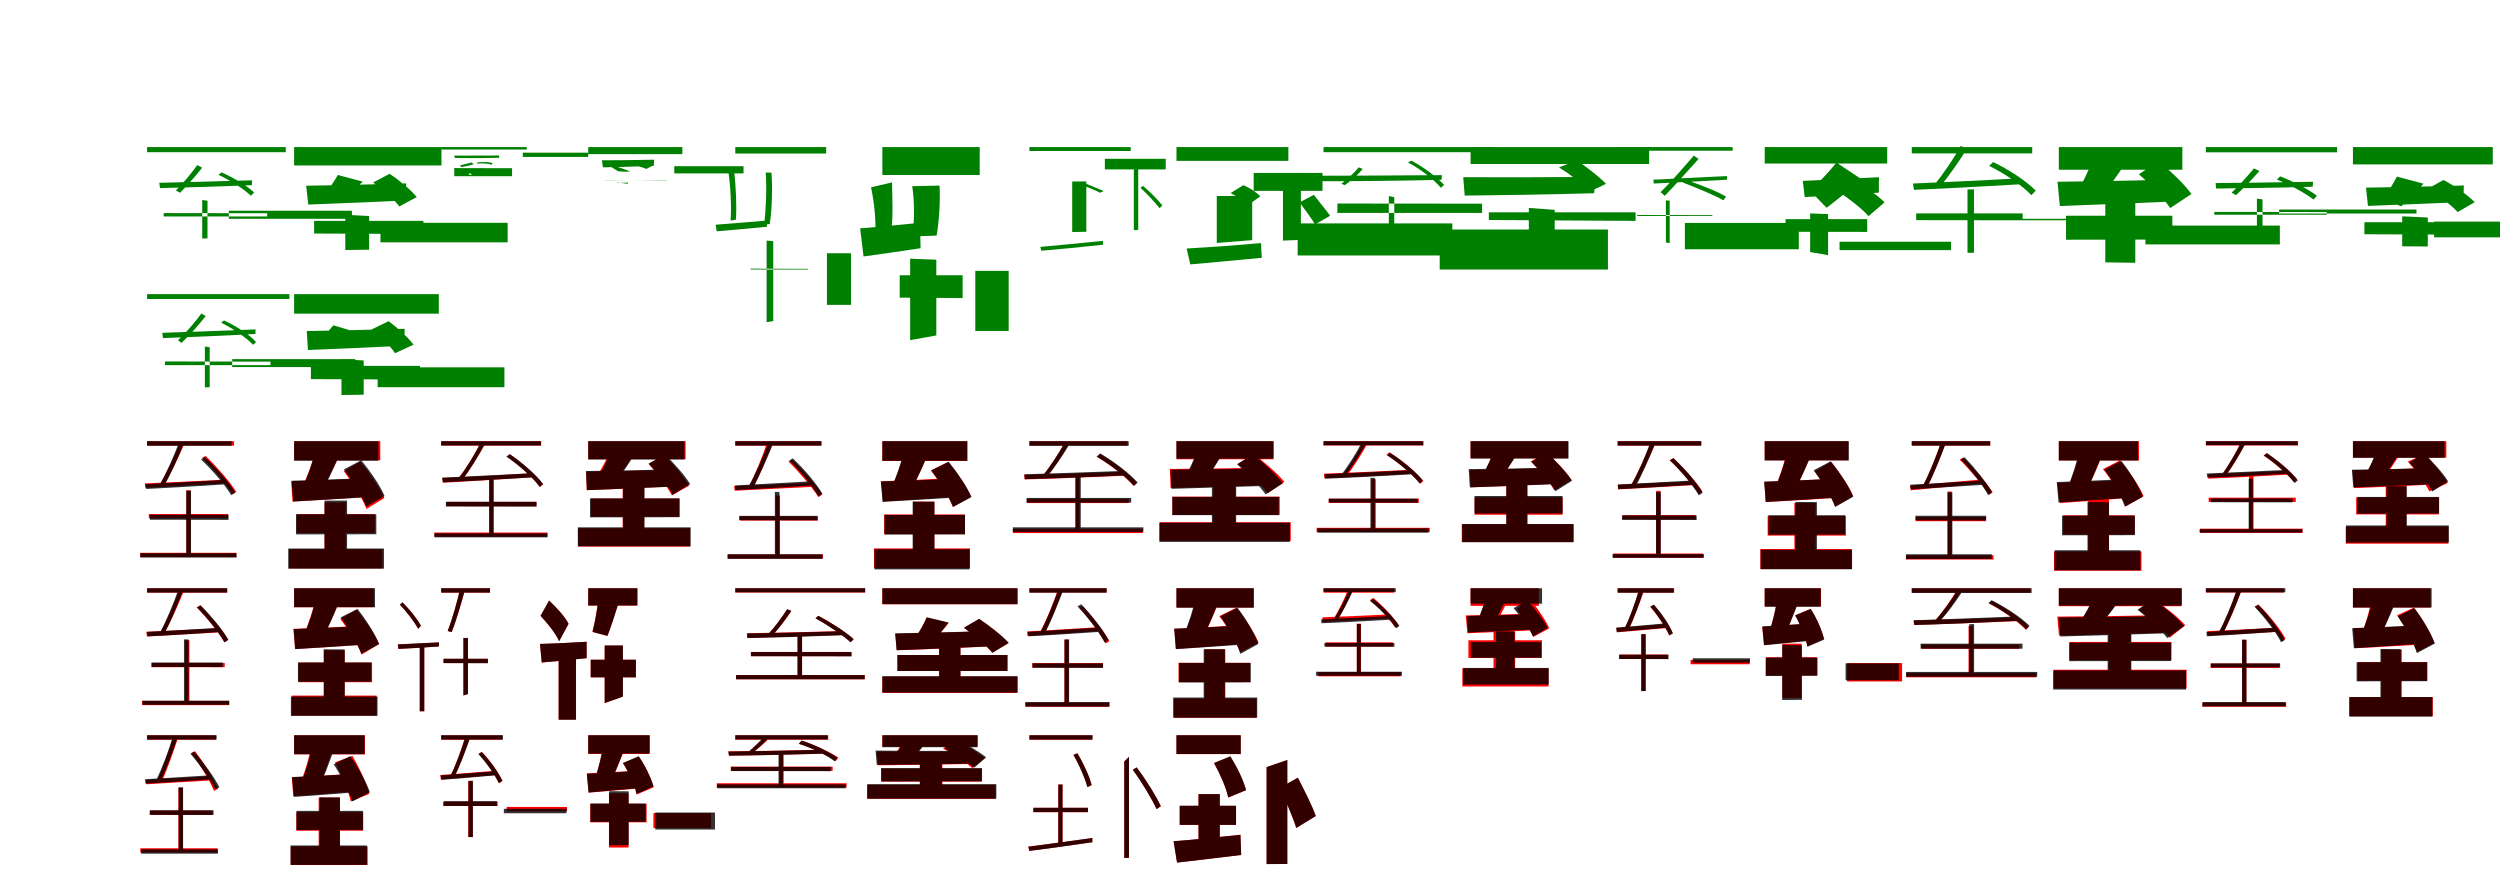 <?xml version="1.0" encoding="UTF-8"?>
<svg width="1700" height="600" xmlns="http://www.w3.org/2000/svg">
<rect width="100%" height="100%" fill="white"/>
<g fill="green" transform="translate(100 100) scale(0.1 -0.1)"><path d="M-0.0 0.0V-35.0H943.0V-0.0H-0.0ZM113.0 -472.0V-449.0L817.0 -450.0V-472.0H113.0ZM556.0 -433.0V-488.0H1393.0V-433.0H556.0ZM375.0 -360.0V-622.0L411.0 -621.0V-365.0L375.0 -360.0ZM83.0 -243.0 88.0 -279.0C245.0 -275.0 484.0 -269.0 713.0 -259.0L714.0 -226.0C476.0 -234.0 234.0 -239.0 83.0 -243.0ZM341.0 -123.0C305.0 -174.0 242.0 -250.0 196.0 -295.0L224.0 -311.0C269.0 -267.0 330.0 -198.0 375.0 -140.0L341.0 -123.0ZM486.0 -189.0C567.0 -227.0 658.0 -285.0 706.0 -331.0L728.0 -309.0C682.0 -264.0 588.0 -208.0 506.0 -172.0L486.0 -189.0Z"/></g>
<g fill="green" transform="translate(200 100) scale(0.1 -0.1)"><path d="M0.0 0.0V-125.0H1002.0V0.0H0.0ZM136.0 -502.0V-588.0L879.0 -591.0V-502.0H136.0ZM587.0 -515.0V-648.0H1452.0V-515.0H587.0ZM348.0 -461.0V-700.0L510.0 -698.0V-469.0L348.0 -461.0ZM82.0 -263.0 96.0 -391.0C271.0 -384.0 522.0 -375.0 759.0 -363.0L762.0 -247.0C516.0 -255.0 253.0 -260.0 82.0 -263.0ZM297.0 -190.0C277.0 -226.0 242.0 -278.0 213.0 -317.0L327.0 -360.0C363.0 -330.0 415.0 -285.0 467.0 -235.0L297.0 -190.0ZM537.0 -241.0C603.0 -287.0 681.0 -356.0 715.0 -404.0L834.0 -340.0C793.0 -290.0 714.0 -224.0 649.0 -182.0L537.0 -241.0Z"/></g>
<g fill="green" transform="translate(300 100) scale(0.1 -0.1)"><path d="M0.0 0.0V-17.0H582.0V0.0H0.0ZM89.0 -198.0V-143.0L482.0 -144.0V-198.0H89.0ZM555.0 -38.0V-67.0H1000.0V-38.0H555.0ZM190.0 -177.0V-189.0L207.0 -188.0V-184.0L190.0 -177.0ZM89.0 -58.0 92.0 -74.0C167.0 -75.0 283.0 -76.0 394.0 -73.0V-57.0C279.0 -59.0 162.0 -57.0 89.0 -58.0ZM206.0 -105.0C184.0 -111.0 150.0 -120.0 126.0 -125.0L139.0 -136.0C161.0 -131.0 196.0 -126.0 222.0 -116.0L206.0 -105.0ZM241.0 -112.0C278.0 -110.0 318.0 -111.0 343.0 -120.0L350.0 -109.0C327.0 -101.0 284.0 -100.0 247.0 -104.0L241.0 -112.0Z"/></g>
<g fill="green" transform="translate(400 100) scale(0.1 -0.1)"><path d="M0.0 0.0V-48.0H640.0V0.0H0.0ZM117.0 -227.0V-226.0L536.0 -229.0V-227.0H117.0ZM585.0 -130.0V-179.0H1056.0V-130.0H585.0ZM197.0 -240.0V-243.0L270.0 -242.0V-250.0L197.0 -240.0ZM93.0 -90.0 100.0 -138.0C190.0 -136.0 321.0 -133.0 446.0 -128.0L448.0 -86.0C318.0 -89.0 181.0 -90.0 93.0 -90.0ZM206.0 -137.0C193.0 -134.0 173.0 -133.0 159.0 -137.0L201.0 -164.0C220.0 -166.0 252.0 -170.0 286.0 -166.0L206.0 -137.0ZM306.0 -125.0C337.0 -129.0 376.0 -139.0 395.0 -149.0L441.0 -125.0C418.0 -114.0 379.0 -103.0 349.0 -101.0L306.0 -125.0Z"/></g>
<g fill="green" transform="translate(500 100) scale(0.1 -0.1)"><path d="M0.0 0.0V-44.0H618.0V-0.0H-0.0ZM105.0 -833.0V-827.0L494.0 -828.0V-833.0H105.0ZM623.0 -722.0V-1073.0H787.0V-722.0H623.0ZM213.0 -636.0V-1191.0L258.0 -1183.0V-640.0L213.0 -636.0ZM-133.0 -528.0 -127.0 -573.0C-30.0 -564.0 90.0 -555.0 215.0 -542.0V-500.0C81.0 -511.0 -42.0 -520.0 -133.0 -528.0ZM-48.0 -161.0C-32.0 -262.0 -25.0 -411.0 -32.0 -500.0L4.0 -494.0C11.0 -406.0 4.0 -264.0 -8.0 -159.0L-48.0 -161.0ZM207.0 -173.0C215.0 -282.0 208.0 -434.0 196.0 -526.0L234.0 -524.0C249.0 -433.0 254.0 -287.0 246.0 -174.0L207.0 -173.0Z"/></g>
<g fill="green" transform="translate(600 100) scale(0.1 -0.1)"><path d="M0.0 0.0V-190.0H662.0V0.0H0.0ZM118.0 -872.0V-1024.0L546.0 -1027.0V-872.0H118.0ZM632.0 -842.0V-1251.0H859.0V-842.0H632.0ZM189.0 -759.0V-1313.0L367.0 -1281.0V-766.0L189.0 -759.0ZM-151.0 -553.0 -128.0 -744.0C-10.0 -727.0 126.0 -709.0 260.0 -688.0L256.0 -515.0C105.0 -531.0 -45.0 -545.0 -151.0 -553.0ZM-77.0 -274.0C-56.0 -370.0 -42.0 -503.0 -48.0 -592.0L63.0 -543.0C74.0 -463.0 67.0 -342.0 66.0 -240.0L-77.0 -274.0ZM203.0 -266.0C220.0 -371.0 218.0 -513.0 204.0 -608.0L369.0 -602.0C385.0 -510.0 395.0 -375.0 389.0 -262.0L203.0 -266.0Z"/></g>
<g fill="green" transform="translate(700 100) scale(0.1 -0.1)"><path d="M0.0 0.0V-27.0H689.0V-0.0H-0.0ZM291.0 -234.0V-578.0L387.0 -576.0V-234.0H291.0ZM513.0 -80.0V-152.0H927.0V-80.0H513.0ZM710.0 -155.0V-565.0L740.0 -564.0V-128.0L710.0 -155.0ZM74.0 -679.0 81.0 -705.0C188.0 -696.0 348.0 -681.0 501.0 -664.0L500.0 -638.0C339.0 -655.0 175.0 -669.0 74.0 -679.0ZM361.0 -259.0C406.0 -279.0 456.0 -296.0 481.0 -311.0L505.0 -299.0C481.0 -288.0 431.0 -268.0 384.0 -249.0L361.0 -259.0ZM755.0 -277.0C802.0 -319.0 855.0 -378.0 885.0 -416.0L904.0 -397.0C877.0 -362.0 822.0 -305.0 772.0 -264.0L755.0 -277.0Z"/></g>
<g fill="green" transform="translate(800 100) scale(0.1 -0.1)"><path d="M0.0 0.0V-94.0H761.0V0.0H0.0ZM274.0 -333.0V-652.0L515.0 -633.0V-333.0H274.0ZM525.0 -176.0V-298.0H993.0V-176.0H525.0ZM724.0 -215.0V-636.0L846.0 -631.0V-174.0L724.0 -215.0ZM69.0 -690.0 94.0 -798.0C224.0 -786.0 407.0 -770.0 580.0 -753.0L575.0 -653.0C394.0 -669.0 197.0 -683.0 69.0 -690.0ZM368.0 -313.0C412.0 -336.0 464.0 -371.0 485.0 -396.0L570.0 -335.0C547.0 -310.0 498.0 -277.0 455.0 -259.0L368.0 -313.0ZM837.0 -376.0C870.0 -422.0 919.0 -485.0 942.0 -526.0L1045.0 -467.0C1018.0 -429.0 965.0 -366.0 934.0 -325.0L837.0 -376.0Z"/></g>
<g fill="green" transform="translate(900 100) scale(0.1 -0.1)"><path d="M-0.0 0.0V-35.0H1155.0V0.0H0.0ZM94.0 -448.0V-384.0L1078.0 -385.0V-448.0H94.0ZM-176.0 -519.0V-737.0H876.0V-519.0H-176.0ZM444.0 -333.0V-550.0L481.0 -545.0V-341.0L444.0 -333.0ZM-36.0 -195.0 -31.0 -232.0C173.0 -233.0 496.0 -230.0 802.0 -223.0L805.0 -191.0C489.0 -194.0 163.0 -194.0 -36.0 -195.0ZM239.0 -138.0C213.0 -171.0 162.0 -219.0 121.0 -250.0L145.0 -259.0C186.0 -229.0 234.0 -189.0 267.0 -149.0L239.0 -138.0ZM574.0 -105.0C657.0 -147.0 752.0 -222.0 798.0 -277.0L820.0 -258.0C773.0 -204.0 675.0 -133.0 597.0 -92.0L574.0 -105.0Z"/></g>
<g fill="green" transform="translate(1000 100) scale(0.1 -0.1)"><path d="M0.0 0.0V-115.0H1214.0V0.0H0.0ZM124.0 -444.0V-496.0L1122.0 -502.0V-444.0H124.0ZM-210.0 -561.0V-833.0H934.0V-561.0H-210.0ZM396.0 -414.0V-599.0L572.0 -580.0V-427.0L396.0 -414.0ZM-50.0 -205.0 -40.0 -330.0C185.0 -328.0 522.0 -323.0 840.0 -314.0L849.0 -203.0C526.0 -206.0 174.0 -206.0 -50.0 -205.0ZM178.0 -206.0C168.0 -227.0 148.0 -256.0 123.0 -284.0L238.0 -280.0C266.0 -262.0 301.0 -239.0 336.0 -207.0L178.0 -206.0ZM601.0 -138.0C672.0 -182.0 767.0 -252.0 809.0 -303.0L921.0 -250.0C874.0 -200.0 784.0 -134.0 725.0 -91.0L601.0 -138.0Z"/></g>
<g fill="green" transform="translate(1100 100) scale(0.1 -0.1)"><path d="M0.0 0.0V-25.0H782.0V0.0H0.0ZM133.0 -469.0V-462.0L644.0 -463.0V-469.0H133.0ZM457.0 -695.0V-516.0H1232.0V-695.0H457.0ZM328.0 -362.0V-649.0L354.0 -653.0V-365.0L328.0 -362.0ZM243.0 -222.0 246.0 -248.0C370.0 -242.0 562.0 -233.0 744.0 -222.0V-197.0C554.0 -207.0 361.0 -216.0 243.0 -222.0ZM518.0 -58.0C455.0 -131.0 358.0 -243.0 292.0 -306.0L320.0 -332.0C384.0 -267.0 477.0 -162.0 550.0 -81.0L518.0 -58.0ZM443.0 -241.0C541.0 -279.0 656.0 -326.0 719.0 -362.0L737.0 -337.0C676.0 -300.0 558.0 -255.0 455.0 -220.0L443.0 -241.0Z"/></g>
<g fill="green" transform="translate(1200 100) scale(0.1 -0.1)"><path d="M0.0 0.0V-112.0H833.0V0.0H0.0ZM142.0 -490.0V-576.0L697.0 -577.0V-490.0H142.0ZM509.0 -701.0V-644.0H1267.0V-701.0H509.0ZM309.0 -451.0V-714.0L431.0 -735.0V-456.0L309.0 -451.0ZM259.0 -230.0 272.0 -340.0C407.0 -332.0 598.0 -322.0 776.0 -310.0L777.0 -205.0C594.0 -215.0 392.0 -224.0 259.0 -230.0ZM488.0 -106.0C439.0 -167.0 362.0 -247.0 310.0 -299.0L421.0 -413.0C480.0 -368.0 573.0 -295.0 656.0 -217.0L488.0 -106.0ZM504.0 -305.0C580.0 -355.0 668.0 -425.0 706.0 -470.0L815.0 -376.0C766.0 -325.0 670.0 -260.0 582.0 -220.0L504.0 -305.0Z"/></g>
<g fill="green" transform="translate(1300 100) scale(0.1 -0.1)"><path d="M0.0 0.0V-43.0H819.0V-0.0H-0.0ZM30.0 -451.0V-497.0L754.0 -498.0V-451.0H30.0ZM539.0 -488.0V-498.0H1484.0V-488.0H539.0ZM379.0 -288.0V-719.0H423.0V-288.0H379.0ZM8.0 -248.0 15.0 -291.0C199.0 -283.0 475.0 -269.0 741.0 -253.0L742.0 -212.0C466.0 -228.0 184.0 -240.0 8.0 -248.0ZM333.0 8.0C291.0 -69.0 214.0 -184.0 158.0 -251.0L191.0 -270.0C247.0 -205.0 321.0 -99.0 374.0 -14.0L333.0 8.0ZM526.0 -128.0C634.0 -181.0 753.0 -262.0 813.0 -327.0L843.0 -297.0C785.0 -235.0 663.0 -154.0 553.0 -102.0L526.0 -128.0Z"/></g>
<g fill="green" transform="translate(1400 100) scale(0.1 -0.1)"><path d="M0.0 0.0V-154.0H840.0V0.0H0.0ZM49.0 -467.0V-630.0L772.0 -629.0V-467.0H49.0ZM589.0 -534.0V-662.0H1503.0V-534.0H589.0ZM316.0 -373.0V-784.0L520.0 -787.0V-373.0H316.0ZM-9.0 -236.0 7.0 -401.0C208.0 -393.0 492.0 -383.0 759.0 -371.0L762.0 -221.0C483.0 -229.0 185.0 -234.0 -9.0 -236.0ZM240.0 -58.0C222.0 -114.0 187.0 -191.0 158.0 -247.0L317.0 -300.0C353.0 -254.0 404.0 -183.0 455.0 -110.0L240.0 -58.0ZM544.0 -185.0C623.0 -252.0 715.0 -350.0 757.0 -415.0L902.0 -319.0C854.0 -253.0 759.0 -160.0 676.0 -98.0L544.0 -185.0Z"/></g>
<g fill="green" transform="translate(1500 100) scale(0.1 -0.1)"><path d="M0.0 0.0V-36.0H892.0V0.0H0.0ZM57.0 -460.0V-441.0L822.0 -442.0V-460.0H57.0ZM498.0 -425.0V-452.0H1432.0V-425.0H498.0ZM347.0 -351.0V-591.0H385.0V-356.0L347.0 -351.0ZM66.0 -245.0 70.0 -282.0C234.0 -280.0 485.0 -277.0 726.0 -270.0L729.0 -236.0C479.0 -241.0 224.0 -243.0 66.0 -245.0ZM327.0 -145.0C288.0 -192.0 222.0 -266.0 175.0 -310.0L205.0 -327.0C251.0 -285.0 315.0 -219.0 364.0 -163.0L327.0 -145.0ZM483.0 -221.0C570.0 -256.0 676.0 -313.0 732.0 -357.0L755.0 -331.0C701.0 -289.0 595.0 -234.0 505.0 -199.0L483.0 -221.0Z"/></g>
<g fill="green" transform="translate(1600 100) scale(0.1 -0.1)"><path d="M0.0 0.0V-118.0H951.0V0.0H0.0ZM78.0 -511.0V-593.0L919.0 -596.0V-511.0H78.0ZM552.0 -507.0V-614.0H1509.0V-507.0H552.0ZM335.0 -471.0V-675.0L509.0 -676.0V-479.0L335.0 -471.0ZM89.0 -276.0 102.0 -400.0C274.0 -393.0 519.0 -385.0 751.0 -374.0L754.0 -261.0C513.0 -269.0 257.0 -273.0 89.0 -276.0ZM299.0 -201.0C276.0 -246.0 237.0 -309.0 205.0 -354.0L329.0 -403.0C367.0 -366.0 425.0 -311.0 480.0 -249.0L299.0 -201.0ZM506.0 -285.0C581.0 -328.0 670.0 -395.0 712.0 -442.0L828.0 -375.0C780.0 -326.0 691.0 -262.0 615.0 -224.0L506.0 -285.0Z"/></g>
<g fill="green" transform="translate(100 200) scale(0.1 -0.1)"><path d="M0.0 0.0V-33.0H968.0V-0.0H-0.0ZM122.0 -483.0V-458.0L839.0 -459.0V-483.0H122.0ZM579.0 -442.0V-496.0H1416.0V-442.0H579.0ZM393.0 -356.0V-634.0L426.0 -633.0V-361.0L393.0 -356.0ZM104.0 -263.0 108.0 -299.0C265.0 -293.0 505.0 -284.0 737.0 -271.0L738.0 -240.0C500.0 -250.0 255.0 -258.0 104.0 -263.0ZM369.0 -132.0C329.0 -188.0 260.0 -268.0 210.0 -314.0L234.0 -332.0C284.0 -285.0 351.0 -211.0 399.0 -149.0L369.0 -132.0ZM504.0 -194.0C587.0 -236.0 677.0 -297.0 721.0 -345.0L741.0 -326.0C699.0 -277.0 607.0 -217.0 523.0 -179.0L504.0 -194.0Z"/></g>
<g fill="green" transform="translate(200 200) scale(0.1 -0.1)"><path d="M0.0 0.0V-133.0H984.0V0.0H0.0ZM114.0 -488.0V-578.0L856.0 -581.0V-488.0H114.0ZM568.0 -498.0V-633.0H1430.0V-498.0H568.0ZM322.0 -443.0V-686.0L473.0 -684.0V-451.0L322.0 -443.0ZM86.0 -251.0 94.0 -380.0C265.0 -373.0 514.0 -363.0 748.0 -351.0L752.0 -236.0C511.0 -243.0 254.0 -248.0 86.0 -251.0ZM267.0 -212.0C246.0 -237.0 212.0 -277.0 183.0 -308.0L287.0 -354.0C324.0 -332.0 376.0 -299.0 430.0 -261.0L267.0 -212.0ZM527.0 -240.0C587.0 -288.0 659.0 -357.0 686.0 -402.0L812.0 -344.0C776.0 -294.0 701.0 -228.0 643.0 -184.0L527.0 -240.0Z"/></g>
<g fill="red" transform="translate(100 300) scale(0.1 -0.1)"><path d="M0.0 0.0V-30.0H592.0V0.0H0.0ZM12.0 -495.0V-525.0H551.0V-495.0H12.0ZM-46.0 -759.0V-788.0H608.0V-759.0H-46.0ZM267.0 -334.0V-775.0H296.0V-334.0H267.0ZM-15.0 -287.0 -11.0 -317.0C132.0 -310.0 337.0 -298.0 535.0 -287.0L536.0 -261.0C332.0 -272.0 121.0 -282.0 -15.0 -287.0ZM223.0 -10.0C191.0 -94.0 132.0 -219.0 88.0 -291.0L111.0 -303.0C156.0 -231.0 212.0 -113.0 251.0 -24.0L223.0 -10.0ZM374.0 -114.0C452.0 -190.0 541.0 -295.0 581.0 -362.0L607.0 -345.0C566.0 -279.0 476.0 -175.0 398.0 -100.0L374.0 -114.0Z"/></g>
<g fill="black" opacity=".8" transform="translate(100 300) scale(0.1 -0.1)"><path d="M0.0 0.0V-31.0H575.0V0.0H0.0ZM19.0 -501.0V-534.0L554.0 -535.0V-501.0H19.0ZM-46.0 -762.0V-791.0H608.0V-762.0H-46.0ZM267.0 -337.0V-779.0L299.0 -778.0V-337.0H267.0ZM-11.0 -293.0 -7.0 -325.0C128.0 -319.0 330.0 -307.0 527.0 -294.0L529.0 -264.0C325.0 -276.0 118.0 -286.0 -11.0 -293.0ZM218.0 -6.0C187.0 -92.0 130.0 -222.0 86.0 -296.0L114.0 -308.0C158.0 -232.0 212.0 -111.0 249.0 -18.0L218.0 -6.0ZM367.0 -125.0C445.0 -197.0 532.0 -300.0 572.0 -367.0L599.0 -349.0C560.0 -282.0 472.0 -182.0 393.0 -108.0L367.0 -125.0Z"/></g>
<g fill="red" transform="translate(200 300) scale(0.1 -0.1)"><path d="M0.0 0.0V-130.0H586.0V0.0H0.0ZM17.0 -496.0V-625.0H549.0V-496.0H17.0ZM-35.0 -734.0V-865.0H600.0V-734.0H-35.0ZM207.0 -416.0V-835.0H351.0V-416.0H207.0ZM-20.0 -273.0 -11.0 -411.0C125.0 -403.0 313.0 -392.0 488.0 -380.0L490.0 -253.0C308.0 -261.0 111.0 -269.0 -20.0 -273.0ZM149.0 -57.0C129.0 -138.0 89.0 -243.0 53.0 -313.0L174.0 -354.0C214.0 -291.0 264.0 -193.0 307.0 -101.0L149.0 -57.0ZM338.0 -204.0C398.0 -284.0 466.0 -391.0 492.0 -461.0L613.0 -387.0C584.0 -316.0 511.0 -214.0 450.0 -139.0L338.0 -204.0Z"/></g>
<g fill="black" opacity=".8" transform="translate(200 300) scale(0.1 -0.1)"><path d="M0.0 0.0V-133.0H573.0V0.0H0.0ZM13.0 -497.0V-634.0L559.0 -633.0V-497.0H13.0ZM-40.0 -730.0V-867.0H611.0V-730.0H-40.0ZM207.0 -404.0V-820.0L360.0 -819.0V-404.0H207.0ZM-17.0 -269.0 -6.0 -410.0C135.0 -402.0 328.0 -392.0 509.0 -380.0L511.0 -250.0C323.0 -258.0 119.0 -266.0 -17.0 -269.0ZM143.0 -65.0C126.0 -143.0 92.0 -244.0 60.0 -312.0L186.0 -349.0C220.0 -289.0 264.0 -194.0 302.0 -104.0L143.0 -65.0ZM338.0 -192.0C397.0 -269.0 464.0 -375.0 490.0 -444.0L615.0 -373.0C586.0 -303.0 518.0 -204.0 456.0 -130.0L338.0 -192.0Z"/></g>
<g fill="red" transform="translate(300 300) scale(0.1 -0.1)"><path d="M0.0 0.0V-30.0H680.0V0.0H0.0ZM35.0 -413.0V-442.0H648.0V-413.0H35.0ZM-47.0 -621.0V-650.0H722.0V-621.0H-47.0ZM326.0 -255.0V-635.0H355.0V-255.0H326.0ZM8.0 -250.0 12.0 -283.0C163.0 -274.0 396.0 -260.0 620.0 -246.0L621.0 -218.0C392.0 -232.0 154.0 -245.0 8.0 -250.0ZM268.0 -12.0C232.0 -84.0 167.0 -190.0 118.0 -251.0L141.0 -264.0C191.0 -202.0 252.0 -103.0 295.0 -26.0L268.0 -12.0ZM447.0 -105.0C533.0 -165.0 628.0 -252.0 671.0 -312.0L693.0 -294.0C649.0 -235.0 553.0 -148.0 469.0 -90.0L447.0 -105.0Z"/></g>
<g fill="black" opacity=".8" transform="translate(300 300) scale(0.1 -0.1)"><path d="M0.0 0.0V-29.0H678.0V0.0H0.0ZM32.0 -412.0V-444.0L648.0 -445.0V-412.0H32.0ZM-45.0 -627.0V-654.0H723.0V-627.0H-45.0ZM327.0 -259.0V-643.0H357.0V-259.0H327.0ZM7.0 -248.0 11.0 -279.0C161.0 -273.0 392.0 -260.0 616.0 -246.0L618.0 -218.0C389.0 -230.0 152.0 -241.0 7.0 -248.0ZM268.0 -10.0C233.0 -81.0 171.0 -186.0 123.0 -246.0L146.0 -260.0C194.0 -198.0 253.0 -101.0 294.0 -23.0L268.0 -10.0ZM443.0 -105.0C530.0 -163.0 627.0 -250.0 670.0 -310.0L693.0 -291.0C649.0 -231.0 553.0 -146.0 465.0 -88.0L443.0 -105.0Z"/></g>
<g fill="red" transform="translate(400 300) scale(0.1 -0.1)"><path d="M0.0 0.0V-122.0H662.0V0.0H0.0ZM19.0 -390.0V-514.0H618.0V-390.0H19.0ZM-68.0 -592.0V-717.0H693.0V-592.0H-68.0ZM234.0 -303.0V-663.0H381.0V-303.0H234.0ZM-15.0 -207.0 -10.0 -333.0C148.0 -327.0 379.0 -318.0 593.0 -307.0L598.0 -194.0C377.0 -200.0 139.0 -205.0 -15.0 -207.0ZM152.0 -57.0C132.0 -111.0 95.0 -183.0 61.0 -232.0L181.0 -268.0C218.0 -225.0 265.0 -160.0 308.0 -93.0L152.0 -57.0ZM410.0 -154.0C469.0 -220.0 540.0 -311.0 569.0 -369.0L686.0 -302.0C652.0 -242.0 578.0 -156.0 518.0 -94.0L410.0 -154.0Z"/></g>
<g fill="black" opacity=".8" transform="translate(400 300) scale(0.1 -0.1)"><path d="M0.0 0.0V-125.0H654.0V0.0H0.0ZM12.0 -389.0V-518.0L622.0 -517.0V-389.0H12.0ZM-71.0 -586.0V-714.0H696.0V-586.0H-71.0ZM237.0 -307.0V-658.0H382.0V-307.0H237.0ZM-15.0 -203.0 -9.0 -333.0C148.0 -327.0 373.0 -318.0 584.0 -309.0L589.0 -191.0C374.0 -197.0 139.0 -202.0 -15.0 -203.0ZM150.0 -70.0C134.0 -120.0 103.0 -186.0 74.0 -233.0L191.0 -270.0C223.0 -230.0 265.0 -170.0 303.0 -109.0L150.0 -70.0ZM411.0 -153.0C471.0 -217.0 545.0 -307.0 574.0 -363.0L693.0 -292.0C658.0 -233.0 582.0 -149.0 521.0 -89.0L411.0 -153.0Z"/></g>
<g fill="red" transform="translate(500 300) scale(0.1 -0.1)"><path d="M0.0 0.0V-30.0H587.0V0.0H0.0ZM32.0 -511.0V-540.0H562.0V-511.0H32.0ZM-53.0 -770.0V-799.0H596.0V-770.0H-53.0ZM274.0 -369.0V-783.0H304.0V-369.0H274.0ZM-8.0 -305.0 -4.0 -337.0C128.0 -331.0 329.0 -321.0 522.0 -311.0L523.0 -283.0C323.0 -292.0 119.0 -301.0 -8.0 -305.0ZM217.0 -7.0C188.0 -96.0 133.0 -234.0 89.0 -314.0L118.0 -323.0C163.0 -242.0 214.0 -112.0 251.0 -16.0L217.0 -7.0ZM362.0 -139.0C437.0 -212.0 524.0 -316.0 566.0 -381.0L592.0 -362.0C551.0 -299.0 462.0 -197.0 386.0 -124.0L362.0 -139.0Z"/></g>
<g fill="black" opacity=".8" transform="translate(500 300) scale(0.1 -0.1)"><path d="M0.0 0.0V-30.0H584.0V0.0H0.0ZM26.0 -508.0V-537.0L558.0 -538.0V-508.0H26.0ZM-51.0 -769.0V-800.0H593.0V-769.0H-51.0ZM269.0 -345.0V-780.0L300.0 -779.0V-345.0H269.0ZM-2.0 -301.0 1.0 -332.0C133.0 -326.0 333.0 -314.0 527.0 -301.0L528.0 -272.0C328.0 -284.0 124.0 -294.0 -2.0 -301.0ZM222.0 -18.0C191.0 -104.0 135.0 -232.0 91.0 -306.0L118.0 -318.0C162.0 -242.0 215.0 -121.0 252.0 -30.0L222.0 -18.0ZM367.0 -132.0C442.0 -204.0 528.0 -307.0 565.0 -374.0L592.0 -357.0C554.0 -291.0 469.0 -190.0 391.0 -117.0L367.0 -132.0Z"/></g>
<g fill="red" transform="translate(600 300) scale(0.1 -0.1)"><path d="M0.0 0.0V-135.0H577.0V0.0H0.0ZM12.0 -498.0V-632.0H562.0V-498.0H12.0ZM-57.0 -729.0V-864.0H596.0V-729.0H-57.0ZM210.0 -411.0V-812.0H354.0V-411.0H210.0ZM-11.0 -273.0 5.0 -410.0C143.0 -402.0 334.0 -390.0 512.0 -377.0L514.0 -249.0C328.0 -259.0 124.0 -268.0 -11.0 -273.0ZM149.0 -72.0C131.0 -149.0 95.0 -249.0 62.0 -315.0L183.0 -354.0C218.0 -293.0 262.0 -201.0 300.0 -113.0L149.0 -72.0ZM329.0 -199.0C389.0 -274.0 453.0 -378.0 479.0 -446.0L604.0 -378.0C574.0 -310.0 510.0 -214.0 447.0 -141.0L329.0 -199.0Z"/></g>
<g fill="black" opacity=".8" transform="translate(600 300) scale(0.1 -0.1)"><path d="M0.0 0.0V-133.0H578.0V0.0H0.0ZM15.0 -502.0V-635.0L562.0 -634.0V-502.0H15.0ZM-53.0 -735.0V-872.0H593.0V-735.0H-53.0ZM206.0 -411.0V-819.0L354.0 -818.0V-412.0L206.0 -411.0ZM-9.0 -274.0 1.0 -413.0C139.0 -405.0 327.0 -394.0 505.0 -383.0L507.0 -255.0C323.0 -263.0 124.0 -271.0 -9.0 -274.0ZM143.0 -78.0C126.0 -155.0 91.0 -255.0 59.0 -321.0L181.0 -358.0C216.0 -298.0 260.0 -206.0 297.0 -118.0L143.0 -78.0ZM334.0 -199.0C391.0 -276.0 456.0 -381.0 481.0 -448.0L606.0 -380.0C577.0 -312.0 511.0 -214.0 451.0 -140.0L334.0 -199.0Z"/></g>
<g fill="red" transform="translate(700 300) scale(0.1 -0.1)"><path d="M0.0 0.0V-29.0H666.0V0.0H0.0ZM-18.0 -392.0V-421.0H675.0V-392.0H-18.0ZM-112.0 -596.0V-625.0H771.0V-596.0H-112.0ZM311.0 -240.0V-606.0H341.0V-240.0H311.0ZM-36.0 -229.0 -33.0 -260.0C134.0 -256.0 396.0 -246.0 645.0 -235.0L647.0 -208.0C392.0 -217.0 126.0 -226.0 -36.0 -229.0ZM240.0 -10.0C204.0 -77.0 139.0 -178.0 90.0 -237.0L111.0 -249.0C161.0 -191.0 223.0 -97.0 267.0 -23.0L240.0 -10.0ZM460.0 -107.0C552.0 -161.0 658.0 -245.0 708.0 -304.0L730.0 -283.0C680.0 -224.0 574.0 -142.0 481.0 -88.0L460.0 -107.0Z"/></g>
<g fill="black" opacity=".8" transform="translate(700 300) scale(0.1 -0.1)"><path d="M0.0 0.0V-32.0H675.0V0.0H0.0ZM-19.0 -386.0V-417.0L692.0 -418.0V-386.0H-19.0ZM-113.0 -586.0V-617.0H775.0V-586.0H-113.0ZM316.0 -236.0V-598.0L349.0 -597.0V-237.0L316.0 -236.0ZM-34.0 -225.0 -30.0 -258.0C136.0 -255.0 394.0 -244.0 643.0 -233.0L646.0 -202.0C391.0 -212.0 127.0 -220.0 -34.0 -225.0ZM238.0 -14.0C203.0 -78.0 139.0 -176.0 92.0 -232.0L116.0 -246.0C165.0 -189.0 225.0 -100.0 268.0 -28.0L238.0 -14.0ZM457.0 -105.0C551.0 -159.0 661.0 -244.0 712.0 -304.0L736.0 -281.0C685.0 -223.0 576.0 -138.0 481.0 -83.0L457.0 -105.0Z"/></g>
<g fill="red" transform="translate(800 300) scale(0.1 -0.1)"><path d="M0.0 0.0V-123.0H658.0V0.0H0.0ZM-28.0 -377.0V-501.0H702.0V-377.0H-28.0ZM-115.0 -551.0V-678.0H777.0V-551.0H-115.0ZM250.0 -303.0V-600.0H400.0V-303.0H250.0ZM-45.0 -189.0 -40.0 -318.0C129.0 -314.0 378.0 -308.0 609.0 -300.0L615.0 -180.0C381.0 -184.0 124.0 -188.0 -45.0 -189.0ZM138.0 -73.0C123.0 -126.0 94.0 -196.0 68.0 -244.0L188.0 -279.0C218.0 -236.0 257.0 -173.0 294.0 -108.0L138.0 -73.0ZM417.0 -155.0C490.0 -214.0 581.0 -299.0 620.0 -354.0L734.0 -277.0C689.0 -220.0 594.0 -140.0 523.0 -86.0L417.0 -155.0Z"/></g>
<g fill="black" opacity=".8" transform="translate(800 300) scale(0.1 -0.1)"><path d="M0.0 0.0V-119.0H661.0V0.0H0.0ZM-28.0 -379.0V-503.0H696.0V-379.0H-28.0ZM-116.0 -555.0V-685.0H771.0V-555.0H-116.0ZM241.0 -298.0V-621.0L406.0 -620.0V-299.0L241.0 -298.0ZM-40.0 -194.0 -34.0 -324.0C135.0 -319.0 378.0 -312.0 606.0 -304.0L612.0 -186.0C378.0 -190.0 125.0 -193.0 -40.0 -194.0ZM138.0 -64.0C122.0 -118.0 91.0 -188.0 62.0 -238.0L193.0 -272.0C224.0 -230.0 267.0 -165.0 305.0 -98.0L138.0 -64.0ZM412.0 -157.0C481.0 -218.0 568.0 -306.0 606.0 -362.0L723.0 -287.0C680.0 -229.0 593.0 -147.0 522.0 -90.0L412.0 -157.0Z"/></g>
<g fill="red" transform="translate(900 300) scale(0.1 -0.1)"><path d="M0.0 0.0V-29.0H680.0V0.0H0.0ZM35.0 -391.0V-420.0H648.0V-391.0H35.0ZM-47.0 -589.0V-618.0H722.0V-589.0H-47.0ZM326.0 -259.0V-603.0H355.0V-259.0H326.0ZM3.0 -221.0 6.0 -253.0C154.0 -247.0 382.0 -235.0 600.0 -222.0L601.0 -194.0C377.0 -205.0 146.0 -216.0 3.0 -221.0ZM268.0 -9.0C236.0 -75.0 176.0 -171.0 131.0 -228.0L153.0 -241.0C199.0 -184.0 255.0 -95.0 295.0 -23.0L268.0 -9.0ZM428.0 -92.0C514.0 -148.0 611.0 -231.0 657.0 -290.0L679.0 -271.0C633.0 -212.0 535.0 -131.0 448.0 -75.0L428.0 -92.0Z"/></g>
<g fill="black" opacity=".8" transform="translate(900 300) scale(0.1 -0.1)"><path d="M0.0 0.0V-28.0H676.0V0.0H0.0ZM36.0 -391.0V-417.0L640.0 -418.0V-391.0H36.0ZM-41.0 -593.0V-622.0H714.0V-593.0H-41.0ZM319.0 -249.0V-607.0L349.0 -606.0V-250.0L319.0 -249.0ZM7.0 -225.0 11.0 -255.0C158.0 -250.0 385.0 -238.0 604.0 -225.0L605.0 -197.0C381.0 -209.0 148.0 -219.0 7.0 -225.0ZM260.0 -8.0C227.0 -74.0 167.0 -171.0 121.0 -227.0L143.0 -240.0C189.0 -183.0 247.0 -93.0 286.0 -21.0L260.0 -8.0ZM432.0 -96.0C516.0 -150.0 610.0 -231.0 653.0 -287.0L675.0 -268.0C632.0 -212.0 537.0 -133.0 453.0 -80.0L432.0 -96.0Z"/></g>
<g fill="red" transform="translate(1000 300) scale(0.1 -0.1)"><path d="M0.0 0.0V-116.0H662.0V0.0H0.0ZM27.0 -382.0V-500.0H626.0V-382.0H27.0ZM-60.0 -565.0V-686.0H701.0V-565.0H-60.0ZM243.0 -297.0V-630.0H387.0V-297.0H243.0ZM-5.0 -196.0 0.0 -314.0C150.0 -309.0 367.0 -300.0 570.0 -290.0L574.0 -182.0C366.0 -188.0 142.0 -194.0 -5.0 -196.0ZM155.0 -61.0C142.0 -108.0 117.0 -171.0 94.0 -215.0L212.0 -249.0C239.0 -211.0 273.0 -154.0 307.0 -95.0L155.0 -61.0ZM409.0 -138.0C468.0 -197.0 540.0 -281.0 570.0 -335.0L685.0 -263.0C650.0 -208.0 575.0 -129.0 516.0 -74.0L409.0 -138.0Z"/></g>
<g fill="black" opacity=".8" transform="translate(1000 300) scale(0.1 -0.1)"><path d="M0.0 0.0V-118.0H666.0V0.0H0.0ZM27.0 -373.0V-492.0L625.0 -491.0V-373.0H27.0ZM-57.0 -563.0V-687.0H699.0V-563.0H-57.0ZM243.0 -298.0V-627.0H385.0V-298.0H243.0ZM-13.0 -190.0 -5.0 -314.0C150.0 -309.0 375.0 -301.0 586.0 -292.0L591.0 -179.0C375.0 -184.0 140.0 -189.0 -13.0 -190.0ZM160.0 -63.0C144.0 -111.0 113.0 -174.0 85.0 -218.0L200.0 -253.0C231.0 -216.0 272.0 -158.0 309.0 -100.0L160.0 -63.0ZM414.0 -141.0C474.0 -201.0 547.0 -286.0 577.0 -340.0L690.0 -269.0C655.0 -214.0 579.0 -135.0 518.0 -78.0L414.0 -141.0Z"/></g>
<g fill="red" transform="translate(1100 300) scale(0.1 -0.1)"><path d="M0.0 0.0V-30.0H569.0V0.0H0.0ZM32.0 -503.0V-532.0H531.0V-503.0H32.0ZM-30.0 -764.0V-793.0H580.0V-764.0H-30.0ZM262.0 -338.0V-779.0H292.0V-338.0H262.0ZM2.0 -296.0 4.0 -328.0C133.0 -321.0 329.0 -310.0 518.0 -299.0L519.0 -271.0C323.0 -281.0 125.0 -291.0 2.0 -296.0ZM224.0 -14.0C193.0 -99.0 134.0 -226.0 90.0 -299.0L112.0 -311.0C157.0 -237.0 213.0 -118.0 252.0 -28.0L224.0 -14.0ZM353.0 -130.0C428.0 -199.0 513.0 -297.0 551.0 -359.0L577.0 -342.0C538.0 -280.0 452.0 -184.0 377.0 -116.0L353.0 -130.0Z"/></g>
<g fill="black" opacity=".8" transform="translate(1100 300) scale(0.1 -0.1)"><path d="M0.0 0.0V-30.0H568.0V0.0H0.0ZM30.0 -505.0V-535.0L537.0 -536.0V-505.0H30.0ZM-35.0 -768.0V-793.0H587.0V-768.0H-35.0ZM261.0 -346.0V-780.0L293.0 -779.0V-346.0H261.0ZM0.0 -295.0 4.0 -326.0C132.0 -320.0 325.0 -309.0 513.0 -296.0L514.0 -267.0C320.0 -278.0 123.0 -288.0 0.0 -295.0ZM221.0 -12.0C190.0 -97.0 135.0 -226.0 92.0 -300.0L120.0 -311.0C163.0 -236.0 215.0 -115.0 251.0 -23.0L221.0 -12.0ZM356.0 -130.0C430.0 -201.0 514.0 -303.0 552.0 -368.0L578.0 -351.0C541.0 -286.0 457.0 -187.0 380.0 -115.0L356.0 -130.0Z"/></g>
<g fill="red" transform="translate(1200 300) scale(0.1 -0.1)"><path d="M0.0 0.0V-130.0H568.0V0.0H0.0ZM20.0 -508.0V-642.0H552.0V-508.0H20.0ZM-30.0 -733.0V-869.0H592.0V-733.0H-30.0ZM202.0 -420.0V-839.0H346.0V-420.0H202.0ZM-2.0 -277.0 6.0 -414.0C143.0 -406.0 335.0 -396.0 513.0 -384.0L515.0 -253.0C334.0 -263.0 133.0 -272.0 -2.0 -277.0ZM152.0 -64.0C135.0 -145.0 101.0 -249.0 69.0 -320.0L190.0 -360.0C226.0 -297.0 270.0 -199.0 310.0 -107.0L152.0 -64.0ZM339.0 -204.0C394.0 -279.0 456.0 -380.0 479.0 -446.0L601.0 -373.0C575.0 -307.0 508.0 -211.0 452.0 -140.0L339.0 -204.0Z"/></g>
<g fill="black" opacity=".8" transform="translate(1200 300) scale(0.1 -0.1)"><path d="M0.0 0.0V-131.0H572.0V0.0H0.0ZM26.0 -504.0V-636.0L547.0 -635.0V-504.0H26.0ZM-27.0 -739.0V-871.0H594.0V-739.0H-27.0ZM209.0 -413.0V-824.0H355.0V-414.0L209.0 -413.0ZM-4.0 -275.0 8.0 -413.0C143.0 -405.0 327.0 -394.0 501.0 -383.0L502.0 -255.0C322.0 -263.0 126.0 -271.0 -4.0 -275.0ZM155.0 -69.0C137.0 -148.0 102.0 -250.0 70.0 -318.0L192.0 -356.0C227.0 -295.0 271.0 -200.0 309.0 -109.0L155.0 -69.0ZM333.0 -198.0C390.0 -274.0 455.0 -379.0 479.0 -447.0L602.0 -378.0C574.0 -309.0 509.0 -211.0 448.0 -137.0L333.0 -198.0Z"/></g>
<g fill="red" transform="translate(1300 300) scale(0.1 -0.1)"><path d="M0.0 0.0V-30.0H534.0V0.0H0.0ZM27.0 -515.0V-544.0H504.0V-515.0H27.0ZM-40.0 -776.0V-805.0H556.0V-776.0H-40.0ZM242.0 -343.0V-789.0H272.0V-343.0H242.0ZM-13.0 -302.0 -7.0 -334.0C117.0 -322.0 301.0 -305.0 477.0 -288.0V-260.0C293.0 -277.0 105.0 -294.0 -13.0 -302.0ZM198.0 -7.0C170.0 -95.0 117.0 -228.0 75.0 -305.0L103.0 -314.0C145.0 -236.0 194.0 -110.0 230.0 -16.0L198.0 -7.0ZM326.0 -126.0C400.0 -198.0 484.0 -300.0 525.0 -365.0L550.0 -347.0C510.0 -285.0 424.0 -185.0 349.0 -111.0L326.0 -126.0Z"/></g>
<g fill="black" opacity=".8" transform="translate(1300 300) scale(0.1 -0.1)"><path d="M0.0 0.0V-30.0H533.0V0.0H0.0ZM25.0 -507.0V-538.0L506.0 -539.0V-507.0H25.0ZM-39.0 -769.0V-801.0H544.0V-769.0H-39.0ZM245.0 -347.0V-787.0L276.0 -786.0V-348.0L245.0 -347.0ZM-10.0 -296.0 -6.0 -327.0C117.0 -321.0 301.0 -309.0 480.0 -297.0L482.0 -268.0C296.0 -279.0 108.0 -289.0 -10.0 -296.0ZM200.0 -6.0C171.0 -92.0 119.0 -223.0 78.0 -298.0L106.0 -309.0C147.0 -232.0 196.0 -109.0 230.0 -17.0L200.0 -6.0ZM334.0 -124.0C404.0 -197.0 484.0 -300.0 519.0 -366.0L546.0 -349.0C511.0 -284.0 431.0 -184.0 359.0 -109.0L334.0 -124.0Z"/></g>
<g fill="red" transform="translate(1400 300) scale(0.1 -0.1)"><path d="M0.0 0.0V-131.0H545.0V0.0H0.0ZM30.0 -504.0V-635.0H517.0V-504.0H30.0ZM-33.0 -750.0V-881.0H562.0V-750.0H-33.0ZM200.0 -391.0V-819.0H341.0V-391.0H200.0ZM-11.0 -283.0 6.0 -421.0C131.0 -412.0 299.0 -401.0 457.0 -387.0L458.0 -265.0C288.0 -272.0 107.0 -280.0 -11.0 -283.0ZM142.0 -73.0C126.0 -147.0 93.0 -244.0 64.0 -307.0L182.0 -345.0C214.0 -287.0 253.0 -198.0 289.0 -112.0L142.0 -73.0ZM300.0 -190.0C362.0 -267.0 428.0 -373.0 455.0 -443.0L577.0 -374.0C546.0 -304.0 480.0 -205.0 415.0 -131.0L300.0 -190.0Z"/></g>
<g fill="black" opacity=".8" transform="translate(1400 300) scale(0.1 -0.1)"><path d="M0.0 0.0V-131.0H538.0V0.0H0.0ZM22.0 -507.0V-640.0L517.0 -639.0V-507.0H22.0ZM-28.0 -742.0V-878.0H554.0V-742.0H-28.0ZM195.0 -414.0V-833.0L341.0 -832.0V-415.0L195.0 -414.0ZM-14.0 -278.0 -2.0 -416.0C128.0 -407.0 304.0 -397.0 470.0 -385.0L471.0 -257.0C298.0 -266.0 111.0 -274.0 -14.0 -278.0ZM138.0 -63.0C123.0 -145.0 89.0 -250.0 58.0 -319.0L179.0 -354.0C213.0 -291.0 254.0 -193.0 290.0 -100.0L138.0 -63.0ZM310.0 -192.0C365.0 -270.0 426.0 -377.0 449.0 -445.0L571.0 -378.0C545.0 -308.0 484.0 -209.0 425.0 -134.0L310.0 -192.0Z"/></g>
<g fill="red" transform="translate(1500 300) scale(0.1 -0.1)"><path d="M0.0 0.0V-29.0H627.0V0.0H0.0ZM19.0 -384.0V-413.0H611.0V-384.0H19.0ZM-40.0 -595.0V-624.0H658.0V-595.0H-40.0ZM294.0 -229.0V-608.0H324.0V-229.0H294.0ZM14.0 -225.0 17.0 -255.0C150.0 -250.0 356.0 -239.0 555.0 -228.0L556.0 -201.0C351.0 -210.0 143.0 -220.0 14.0 -225.0ZM236.0 -11.0C208.0 -72.0 156.0 -164.0 116.0 -217.0L139.0 -228.0C180.0 -175.0 230.0 -90.0 265.0 -23.0L236.0 -11.0ZM392.0 -98.0C470.0 -149.0 557.0 -225.0 598.0 -278.0L620.0 -259.0C578.0 -206.0 490.0 -132.0 413.0 -82.0L392.0 -98.0Z"/></g>
<g fill="black" opacity=".8" transform="translate(1500 300) scale(0.1 -0.1)"><path d="M0.0 0.0V-27.0H623.0V0.0H0.0ZM33.0 -390.0V-415.0L589.0 -416.0V-390.0H33.0ZM-43.0 -599.0V-621.0H655.0V-599.0H-43.0ZM291.0 -255.0V-605.0L319.0 -604.0V-256.0L291.0 -255.0ZM6.0 -220.0 10.0 -248.0C147.0 -244.0 357.0 -233.0 559.0 -221.0L561.0 -195.0C352.0 -205.0 138.0 -214.0 6.0 -220.0ZM242.0 -5.0C210.0 -70.0 153.0 -168.0 110.0 -225.0L133.0 -237.0C176.0 -180.0 230.0 -89.0 268.0 -17.0L242.0 -5.0ZM395.0 -97.0C474.0 -151.0 562.0 -230.0 604.0 -285.0L625.0 -266.0C584.0 -212.0 495.0 -135.0 415.0 -81.0L395.0 -97.0Z"/></g>
<g fill="red" transform="translate(1600 300) scale(0.1 -0.1)"><path d="M0.0 0.0V-112.0H635.0V0.0H0.0ZM22.0 -382.0V-498.0H585.0V-382.0H22.0ZM-49.0 -580.0V-697.0H649.0V-580.0H-49.0ZM223.0 -299.0V-637.0H363.0V-299.0H223.0ZM-3.0 -198.0 8.0 -319.0C151.0 -313.0 356.0 -305.0 547.0 -295.0L550.0 -182.0C352.0 -189.0 138.0 -195.0 -3.0 -198.0ZM168.0 -55.0C152.0 -104.0 122.0 -169.0 95.0 -213.0L209.0 -250.0C240.0 -212.0 279.0 -153.0 317.0 -94.0L168.0 -55.0ZM373.0 -139.0C428.0 -201.0 493.0 -287.0 520.0 -342.0L645.0 -284.0C613.0 -227.0 544.0 -145.0 489.0 -87.0L373.0 -139.0Z"/></g>
<g fill="black" opacity=".8" transform="translate(1600 300) scale(0.1 -0.1)"><path d="M0.0 0.0V-113.0H623.0V0.0H0.0ZM30.0 -379.0V-493.0L586.0 -492.0V-379.0H30.0ZM-47.0 -573.0V-689.0H652.0V-573.0H-47.0ZM229.0 -306.0V-632.0H366.0V-307.0L229.0 -306.0ZM-7.0 -194.0 2.0 -314.0C147.0 -309.0 355.0 -301.0 549.0 -292.0L553.0 -182.0C353.0 -188.0 135.0 -193.0 -7.0 -194.0ZM162.0 -56.0C146.0 -109.0 114.0 -177.0 86.0 -225.0L198.0 -260.0C229.0 -219.0 270.0 -156.0 306.0 -92.0L162.0 -56.0ZM383.0 -145.0C441.0 -204.0 511.0 -288.0 540.0 -342.0L647.0 -273.0C614.0 -218.0 542.0 -140.0 483.0 -84.0L383.0 -145.0Z"/></g>
<g fill="red" transform="translate(100 400) scale(0.1 -0.1)"><path d="M0.0 0.0V-30.0H543.0V0.0H0.0ZM30.0 -508.0V-537.0H528.0V-508.0H30.0ZM-34.0 -766.0V-795.0H558.0V-766.0H-34.0ZM259.0 -354.0V-782.0H288.0V-354.0H259.0ZM-5.0 -296.0 -1.0 -328.0C123.0 -321.0 311.0 -311.0 492.0 -300.0L493.0 -272.0C304.0 -282.0 114.0 -291.0 -5.0 -296.0ZM218.0 -14.0C188.0 -99.0 133.0 -226.0 91.0 -299.0L114.0 -311.0C157.0 -238.0 210.0 -118.0 246.0 -28.0L218.0 -14.0ZM337.0 -130.0C409.0 -202.0 489.0 -303.0 525.0 -367.0L552.0 -351.0C515.0 -287.0 433.0 -189.0 362.0 -117.0L337.0 -130.0Z"/></g>
<g fill="black" opacity=".8" transform="translate(100 400) scale(0.1 -0.1)"><path d="M0.0 0.0V-29.0H546.0V0.0H0.0ZM31.0 -505.0V-535.0L514.0 -536.0V-505.0H31.0ZM-31.0 -765.0V-792.0H559.0V-765.0H-31.0ZM251.0 -348.0V-779.0L282.0 -778.0V-348.0H251.0ZM0.0 -297.0 4.0 -327.0C127.0 -322.0 311.0 -310.0 490.0 -298.0L492.0 -269.0C306.0 -281.0 118.0 -290.0 0.0 -297.0ZM211.0 -14.0C182.0 -98.0 129.0 -227.0 88.0 -301.0L115.0 -312.0C157.0 -236.0 206.0 -116.0 241.0 -24.0L211.0 -14.0ZM340.0 -131.0C411.0 -202.0 491.0 -303.0 527.0 -368.0L553.0 -351.0C518.0 -287.0 437.0 -189.0 364.0 -116.0L340.0 -131.0Z"/></g>
<g fill="red" transform="translate(200 400) scale(0.1 -0.1)"><path d="M0.0 0.0V-129.0H541.0V0.0H0.0ZM30.0 -505.0V-639.0H530.0V-505.0H30.0ZM-16.0 -730.0V-866.0H561.0V-730.0H-16.0ZM203.0 -422.0V-818.0H344.0V-422.0H203.0ZM-4.0 -276.0 6.0 -413.0C136.0 -405.0 313.0 -395.0 479.0 -383.0L481.0 -255.0C308.0 -264.0 121.0 -272.0 -4.0 -276.0ZM148.0 -61.0C131.0 -141.0 97.0 -247.0 65.0 -317.0L184.0 -356.0C219.0 -292.0 263.0 -195.0 302.0 -103.0L148.0 -61.0ZM314.0 -208.0C371.0 -283.0 435.0 -385.0 459.0 -451.0L578.0 -379.0C550.0 -312.0 481.0 -216.0 424.0 -145.0L314.0 -208.0Z"/></g>
<g fill="black" opacity=".8" transform="translate(200 400) scale(0.1 -0.1)"><path d="M0.0 0.0V-129.0H550.0V0.0H0.0ZM26.0 -505.0V-636.0L525.0 -635.0V-505.0H26.0ZM-22.0 -737.0V-868.0H567.0V-737.0H-22.0ZM201.0 -415.0V-824.0H344.0V-416.0L201.0 -415.0ZM-4.0 -278.0 8.0 -414.0C138.0 -406.0 313.0 -395.0 478.0 -384.0L480.0 -257.0C308.0 -266.0 121.0 -274.0 -4.0 -278.0ZM149.0 -71.0C132.0 -150.0 97.0 -253.0 66.0 -321.0L185.0 -358.0C219.0 -296.0 262.0 -201.0 299.0 -109.0L149.0 -71.0ZM317.0 -198.0C372.0 -275.0 434.0 -379.0 457.0 -446.0L578.0 -380.0C551.0 -311.0 489.0 -214.0 431.0 -141.0L317.0 -198.0Z"/></g>
<g fill="red" transform="translate(300 400) scale(0.1 -0.1)"><path d="M0.0 0.0V-30.0H332.0V0.0H0.0ZM16.0 -480.0V-509.0H317.0V-480.0H16.0ZM-145.0 -388.0V-837.0H-115.0V-388.0H-145.0ZM152.0 -338.0V-729.0L182.0 -719.0V-338.0H152.0ZM-295.0 -382.0 -291.0 -413.0C-215.0 -409.0 -117.0 -403.0 -16.0 -396.0L-15.0 -369.0C-121.0 -374.0 -222.0 -379.0 -295.0 -382.0ZM-281.0 -112.0C-233.0 -161.0 -180.0 -231.0 -156.0 -276.0L-138.0 -255.0C-160.0 -212.0 -213.0 -146.0 -262.0 -97.0L-281.0 -112.0ZM129.0 -5.0C110.0 -89.0 74.0 -217.0 44.0 -291.0L71.0 -298.0C101.0 -225.0 136.0 -103.0 161.0 -13.0L129.0 -5.0Z"/></g>
<g fill="black" opacity=".8" transform="translate(300 400) scale(0.1 -0.1)"><path d="M0.0 0.0V-29.0H332.0V0.0H0.0ZM16.0 -480.0V-509.0L318.0 -510.0V-480.0H16.0ZM-146.0 -388.0V-836.0H-115.0V-388.0H-146.0ZM151.0 -338.0V-729.0L182.0 -719.0V-339.0L151.0 -338.0ZM-295.0 -382.0 -290.0 -412.0C-216.0 -409.0 -118.0 -404.0 -16.0 -396.0L-15.0 -368.0C-121.0 -374.0 -223.0 -377.0 -295.0 -382.0ZM-281.0 -111.0C-234.0 -161.0 -180.0 -231.0 -157.0 -275.0L-138.0 -255.0C-160.0 -212.0 -213.0 -147.0 -263.0 -96.0L-281.0 -111.0ZM128.0 -5.0C110.0 -89.0 74.0 -217.0 44.0 -291.0L71.0 -298.0C101.0 -226.0 137.0 -102.0 161.0 -12.0L128.0 -5.0Z"/></g>
<g fill="red" transform="translate(400 400) scale(0.1 -0.1)"><path d="M0.0 0.0V-118.0H334.0V0.0H0.0ZM17.0 -486.0V-606.0H324.0V-486.0H17.0ZM-201.0 -447.0V-893.0H-84.0V-447.0H-201.0ZM112.0 -390.0V-781.0L235.0 -737.0V-390.0H112.0ZM-328.0 -380.0 -316.0 -505.0C-227.0 -497.0 -118.0 -487.0 -11.0 -475.0V-364.0C-129.0 -371.0 -247.0 -377.0 -328.0 -380.0ZM-324.0 -188.0C-276.0 -239.0 -219.0 -310.0 -198.0 -360.0L-134.0 -242.0C-156.0 -196.0 -216.0 -131.0 -266.0 -84.0L-324.0 -188.0ZM71.0 -54.0C64.0 -128.0 46.0 -229.0 28.0 -297.0L130.0 -324.0C155.0 -263.0 185.0 -167.0 212.0 -82.0L71.0 -54.0Z"/></g>
<g fill="black" opacity=".8" transform="translate(400 400) scale(0.1 -0.1)"><path d="M0.0 0.0V-117.0H334.0V0.0H0.0ZM17.0 -486.0V-606.0H324.0V-486.0H17.0ZM-201.0 -446.0V-894.0H-83.0V-446.0H-201.0ZM112.0 -389.0V-780.0L236.0 -737.0V-389.0H112.0ZM-328.0 -378.0 -316.0 -505.0C-227.0 -497.0 -119.0 -487.0 -11.0 -476.0V-364.0C-129.0 -371.0 -247.0 -377.0 -328.0 -378.0ZM-324.0 -187.0C-276.0 -240.0 -218.0 -310.0 -198.0 -361.0L-134.0 -242.0C-156.0 -196.0 -215.0 -132.0 -266.0 -84.0L-324.0 -187.0ZM73.0 -54.0C64.0 -128.0 47.0 -229.0 30.0 -297.0L131.0 -324.0C155.0 -263.0 185.0 -167.0 212.0 -81.0L73.0 -54.0Z"/></g>
<g fill="red" transform="translate(500 400) scale(0.1 -0.1)"><path d="M0.0 0.0V-29.0H883.0V0.0H0.0ZM106.0 -433.0V-462.0H790.0V-433.0H106.0ZM6.0 -590.0V-619.0H880.0V-590.0H6.0ZM424.0 -316.0V-603.0H454.0V-316.0H424.0ZM80.0 -306.0 83.0 -338.0C242.0 -334.0 490.0 -327.0 726.0 -318.0L728.0 -291.0C485.0 -298.0 234.0 -304.0 80.0 -306.0ZM352.0 -144.0C322.0 -193.0 269.0 -265.0 228.0 -308.0L253.0 -320.0C294.0 -277.0 344.0 -211.0 381.0 -156.0L352.0 -144.0ZM546.0 -204.0C631.0 -250.0 733.0 -320.0 785.0 -367.0L805.0 -346.0C753.0 -299.0 650.0 -232.0 565.0 -187.0L546.0 -204.0Z"/></g>
<g fill="black" opacity=".8" transform="translate(500 400) scale(0.1 -0.1)"><path d="M0.0 0.0V-28.0H883.0V0.0H0.0ZM107.0 -434.0V-462.0L790.0 -463.0V-434.0H107.0ZM5.0 -591.0V-619.0H880.0V-591.0H5.0ZM423.0 -319.0V-604.0H454.0V-319.0H423.0ZM79.0 -308.0 82.0 -339.0C240.0 -336.0 489.0 -329.0 727.0 -320.0L729.0 -293.0C485.0 -300.0 232.0 -305.0 79.0 -308.0ZM353.0 -142.0C322.0 -191.0 268.0 -265.0 227.0 -309.0L252.0 -321.0C293.0 -277.0 344.0 -209.0 381.0 -153.0L353.0 -142.0ZM545.0 -205.0C630.0 -251.0 733.0 -321.0 784.0 -368.0L804.0 -346.0C753.0 -299.0 650.0 -233.0 564.0 -188.0L545.0 -205.0Z"/></g>
<g fill="red" transform="translate(600 400) scale(0.1 -0.1)"><path d="M0.0 0.0V-109.0H919.0V0.0H0.0ZM102.0 -454.0V-563.0H850.0V-454.0H102.0ZM0.0 -601.0V-712.0H919.0V-601.0H0.0ZM385.0 -400.0V-652.0H531.0V-400.0H385.0ZM88.0 -309.0 98.0 -422.0C263.0 -416.0 505.0 -407.0 732.0 -396.0L736.0 -291.0C504.0 -299.0 252.0 -306.0 88.0 -309.0ZM301.0 -200.0C283.0 -243.0 250.0 -301.0 220.0 -341.0L330.0 -376.0C364.0 -341.0 409.0 -290.0 451.0 -235.0L301.0 -200.0ZM555.0 -268.0C623.0 -318.0 709.0 -391.0 747.0 -439.0L859.0 -373.0C814.0 -323.0 726.0 -254.0 659.0 -209.0L555.0 -268.0Z"/></g>
<g fill="black" opacity=".8" transform="translate(600 400) scale(0.1 -0.1)"><path d="M0.0 0.0V-108.0H919.0V0.0H0.0ZM103.0 -454.0V-563.0H851.0V-454.0H103.0ZM0.0 -598.0V-709.0H919.0V-598.0H0.0ZM387.0 -402.0V-651.0H531.0V-402.0H387.0ZM87.0 -307.0 97.0 -421.0C263.0 -415.0 506.0 -406.0 734.0 -395.0L738.0 -291.0C506.0 -298.0 253.0 -304.0 87.0 -307.0ZM302.0 -197.0C284.0 -242.0 251.0 -300.0 220.0 -342.0L329.0 -376.0C362.0 -341.0 409.0 -289.0 450.0 -233.0L302.0 -197.0ZM555.0 -269.0C624.0 -319.0 711.0 -391.0 749.0 -439.0L859.0 -371.0C814.0 -321.0 725.0 -253.0 657.0 -208.0L555.0 -269.0Z"/></g>
<g fill="red" transform="translate(700 400) scale(0.1 -0.1)"><path d="M0.0 0.0V-29.0H525.0V0.0H0.0ZM19.0 -509.0V-539.0H501.0V-509.0H19.0ZM-24.0 -777.0V-806.0H542.0V-777.0H-24.0ZM238.0 -349.0V-790.0H267.0V-349.0H238.0ZM-16.0 -294.0 -13.0 -325.0C113.0 -317.0 296.0 -304.0 475.0 -291.0L476.0 -264.0C293.0 -276.0 106.0 -288.0 -16.0 -294.0ZM195.0 -6.0C166.0 -93.0 114.0 -223.0 71.0 -300.0L100.0 -309.0C143.0 -232.0 191.0 -107.0 227.0 -15.0L195.0 -6.0ZM339.0 -134.0C407.0 -207.0 483.0 -310.0 518.0 -376.0L544.0 -360.0C508.0 -295.0 431.0 -196.0 362.0 -121.0L339.0 -134.0Z"/></g>
<g fill="black" opacity=".8" transform="translate(700 400) scale(0.1 -0.1)"><path d="M0.0 0.0V-30.0H525.0V0.0H0.0ZM22.0 -511.0V-541.0L500.0 -542.0V-511.0H22.0ZM-29.0 -774.0V-805.0H545.0V-774.0H-29.0ZM239.0 -349.0V-793.0L270.0 -792.0V-349.0H239.0ZM-10.0 -297.0 -6.0 -327.0C116.0 -321.0 298.0 -309.0 475.0 -297.0L477.0 -268.0C293.0 -279.0 107.0 -290.0 -10.0 -297.0ZM199.0 -4.0C169.0 -91.0 116.0 -224.0 74.0 -301.0L102.0 -311.0C144.0 -234.0 194.0 -109.0 229.0 -14.0L199.0 -4.0ZM327.0 -123.0C398.0 -197.0 476.0 -301.0 511.0 -368.0L538.0 -352.0C504.0 -286.0 425.0 -184.0 352.0 -109.0L327.0 -123.0Z"/></g>
<g fill="red" transform="translate(800 400) scale(0.1 -0.1)"><path d="M0.0 0.0V-131.0H527.0V0.0H0.0ZM14.0 -507.0V-638.0H501.0V-507.0H14.0ZM-19.0 -750.0V-881.0H544.0V-750.0H-19.0ZM191.0 -415.0V-843.0H332.0V-415.0H191.0ZM-14.0 -276.0 -4.0 -413.0C122.0 -404.0 293.0 -392.0 452.0 -379.0V-249.0C287.0 -260.0 107.0 -271.0 -14.0 -276.0ZM134.0 -73.0C118.0 -147.0 85.0 -244.0 56.0 -307.0L174.0 -345.0C206.0 -287.0 245.0 -198.0 281.0 -112.0L134.0 -73.0ZM291.0 -190.0C349.0 -265.0 410.0 -369.0 435.0 -437.0L558.0 -369.0C530.0 -302.0 468.0 -205.0 408.0 -132.0L291.0 -190.0Z"/></g>
<g fill="black" opacity=".8" transform="translate(800 400) scale(0.1 -0.1)"><path d="M0.0 0.0V-132.0H524.0V0.0H0.0ZM17.0 -508.0V-641.0L505.0 -640.0V-508.0H17.0ZM-22.0 -743.0V-880.0H549.0V-743.0H-22.0ZM185.0 -415.0V-837.0L329.0 -836.0V-415.0H185.0ZM-16.0 -275.0 -4.0 -414.0C125.0 -405.0 297.0 -394.0 460.0 -383.0L461.0 -254.0C292.0 -262.0 108.0 -271.0 -16.0 -275.0ZM130.0 -62.0C114.0 -144.0 80.0 -249.0 49.0 -318.0L170.0 -354.0C203.0 -292.0 246.0 -193.0 281.0 -100.0L130.0 -62.0ZM299.0 -191.0C353.0 -269.0 413.0 -377.0 434.0 -446.0L557.0 -379.0C532.0 -309.0 473.0 -209.0 415.0 -133.0L299.0 -191.0Z"/></g>
<g fill="red" transform="translate(900 400) scale(0.1 -0.1)"><path d="M0.0 0.0V-30.0H482.0V0.0H0.0ZM13.0 -368.0V-397.0H473.0V-368.0H13.0ZM-36.0 -570.0V-599.0H525.0V-570.0H-36.0ZM226.0 -241.0V-585.0H255.0V-241.0H226.0ZM-8.0 -198.0 -5.0 -230.0C111.0 -224.0 283.0 -215.0 449.0 -205.0L450.0 -178.0C278.0 -186.0 103.0 -194.0 -8.0 -198.0ZM169.0 -3.0C147.0 -63.0 103.0 -152.0 70.0 -205.0L94.0 -216.0C128.0 -164.0 168.0 -81.0 198.0 -15.0L169.0 -3.0ZM315.0 -81.0C382.0 -135.0 454.0 -215.0 487.0 -268.0L511.0 -251.0C478.0 -198.0 404.0 -120.0 339.0 -66.0L315.0 -81.0Z"/></g>
<g fill="black" opacity=".8" transform="translate(900 400) scale(0.1 -0.1)"><path d="M0.0 0.0V-25.0H491.0V0.0H0.0ZM6.0 -373.0V-397.0L482.0 -398.0V-373.0H6.0ZM-51.0 -568.0V-595.0H533.0V-568.0H-51.0ZM227.0 -243.0V-583.0L253.0 -582.0V-244.0L227.0 -243.0ZM-17.0 -212.0 -14.0 -238.0C103.0 -234.0 281.0 -224.0 454.0 -214.0L456.0 -189.0C278.0 -199.0 95.0 -206.0 -17.0 -212.0ZM179.0 2.0C153.0 -62.0 105.0 -160.0 67.0 -216.0L89.0 -226.0C127.0 -169.0 172.0 -79.0 204.0 -8.0L179.0 2.0ZM317.0 -87.0C385.0 -140.0 460.0 -219.0 494.0 -272.0L516.0 -257.0C482.0 -205.0 406.0 -127.0 337.0 -72.0L317.0 -87.0Z"/></g>
<g fill="red" transform="translate(1000 400) scale(0.1 -0.1)"><path d="M0.0 0.0V-120.0H464.0V0.0H0.0ZM-15.0 -354.0V-474.0H485.0V-354.0H-15.0ZM-56.0 -544.0V-668.0H530.0V-544.0H-56.0ZM156.0 -294.0V-609.0H303.0V-294.0H156.0ZM-33.0 -185.0 -22.0 -306.0C105.0 -301.0 282.0 -294.0 448.0 -285.0L451.0 -171.0C277.0 -177.0 91.0 -183.0 -33.0 -185.0ZM100.0 -71.0C89.0 -120.0 65.0 -187.0 44.0 -233.0L156.0 -264.0C181.0 -224.0 213.0 -164.0 244.0 -103.0L100.0 -71.0ZM312.0 -138.0C356.0 -198.0 407.0 -279.0 426.0 -331.0L535.0 -273.0C513.0 -220.0 459.0 -143.0 414.0 -86.0L312.0 -138.0Z"/></g>
<g fill="black" opacity=".8" transform="translate(1000 400) scale(0.1 -0.1)"><path d="M0.0 0.0V-105.0H486.0V0.0H0.0ZM2.0 -366.0V-473.0L481.0 -472.0V-366.0H2.0ZM-50.0 -542.0V-655.0H531.0V-542.0H-50.0ZM173.0 -293.0V-610.0L299.0 -609.0V-294.0L173.0 -293.0ZM-25.0 -189.0 -17.0 -301.0C105.0 -296.0 276.0 -288.0 436.0 -280.0L439.0 -177.0C273.0 -182.0 93.0 -187.0 -25.0 -189.0ZM109.0 -44.0C96.0 -100.0 70.0 -173.0 45.0 -223.0L148.0 -252.0C175.0 -208.0 210.0 -140.0 240.0 -74.0L109.0 -44.0ZM292.0 -135.0C342.0 -194.0 400.0 -275.0 424.0 -328.0L524.0 -269.0C497.0 -216.0 438.0 -139.0 386.0 -83.0L292.0 -135.0Z"/></g>
<g fill="red" transform="translate(1100 400) scale(0.1 -0.1)"><path d="M0.0 0.0V-30.0H384.0V0.0H0.0ZM14.0 -451.0V-481.0H341.0V-451.0H14.0ZM496.0 -487.0V-517.0H898.0V-487.0H496.0ZM162.0 -311.0V-699.0H191.0V-311.0H162.0ZM-9.0 -270.0 -5.0 -300.0C84.0 -292.0 207.0 -282.0 329.0 -271.0V-243.0C201.0 -254.0 75.0 -264.0 -9.0 -270.0ZM145.0 -15.0C124.0 -91.0 82.0 -205.0 49.0 -271.0L75.0 -280.0C108.0 -215.0 148.0 -106.0 176.0 -25.0L145.0 -15.0ZM222.0 -126.0C273.0 -185.0 326.0 -265.0 350.0 -320.0L374.0 -306.0C352.0 -253.0 298.0 -173.0 245.0 -114.0L222.0 -126.0Z"/></g>
<g fill="black" opacity=".8" transform="translate(1100 400) scale(0.1 -0.1)"><path d="M0.0 0.0V-30.0H381.0V0.0H0.0ZM9.0 -452.0V-481.0L346.0 -482.0V-452.0H9.0ZM511.0 -476.0V-506.0H900.0V-476.0H511.0ZM160.0 -313.0V-700.0L190.0 -699.0V-314.0L160.0 -313.0ZM-10.0 -268.0 -6.0 -297.0C83.0 -290.0 207.0 -280.0 332.0 -268.0V-238.0C203.0 -251.0 74.0 -260.0 -10.0 -268.0ZM144.0 -13.0C122.0 -89.0 81.0 -205.0 48.0 -271.0L74.0 -282.0C106.0 -215.0 147.0 -106.0 174.0 -24.0L144.0 -13.0ZM222.0 -125.0C274.0 -184.0 328.0 -266.0 352.0 -321.0L376.0 -307.0C355.0 -253.0 301.0 -172.0 246.0 -111.0L222.0 -125.0Z"/></g>
<g fill="red" transform="translate(1200 400) scale(0.1 -0.1)"><path d="M0.0 0.0V-124.0H383.0V0.0H0.0ZM8.0 -469.0V-593.0H355.0V-469.0H8.0ZM560.0 -509.0V-634.0H934.0V-509.0H560.0ZM120.0 -377.0V-746.0H251.0V-377.0H120.0ZM-17.0 -263.0 -5.0 -386.0C89.0 -377.0 207.0 -365.0 319.0 -353.0L317.0 -239.0C195.0 -249.0 70.0 -258.0 -17.0 -263.0ZM85.0 -75.0C76.0 -140.0 54.0 -229.0 34.0 -288.0L136.0 -319.0C161.0 -266.0 192.0 -184.0 222.0 -108.0L85.0 -75.0ZM207.0 -184.0C245.0 -249.0 279.0 -337.0 290.0 -394.0L402.0 -345.0C389.0 -287.0 353.0 -203.0 312.0 -140.0L207.0 -184.0Z"/></g>
<g fill="black" opacity=".8" transform="translate(1200 400) scale(0.1 -0.1)"><path d="M0.0 0.0V-126.0H381.0V0.0H0.0ZM7.0 -472.0V-597.0L359.0 -595.0V-472.0H7.0ZM550.0 -511.0V-626.0H912.0V-511.0H550.0ZM119.0 -387.0V-760.0L253.0 -759.0V-388.0L119.0 -387.0ZM-16.0 -259.0 -4.0 -388.0C92.0 -378.0 212.0 -367.0 327.0 -356.0L325.0 -238.0C200.0 -247.0 72.0 -255.0 -16.0 -259.0ZM85.0 -71.0C76.0 -137.0 55.0 -227.0 35.0 -287.0L139.0 -319.0C163.0 -265.0 194.0 -182.0 225.0 -105.0L85.0 -71.0ZM207.0 -185.0C245.0 -251.0 280.0 -340.0 291.0 -398.0L405.0 -349.0C391.0 -290.0 355.0 -205.0 313.0 -141.0L207.0 -185.0Z"/></g>
<g fill="red" transform="translate(1300 400) scale(0.1 -0.1)"><path d="M0.0 0.0V-30.0H808.0V0.0H0.0ZM66.0 -383.0V-412.0H732.0V-383.0H66.0ZM-37.0 -577.0V-606.0H846.0V-577.0H-37.0ZM386.0 -257.0V-592.0H416.0V-257.0H386.0ZM11.0 -219.0 16.0 -250.0C188.0 -245.0 458.0 -235.0 712.0 -224.0L713.0 -197.0C451.0 -207.0 177.0 -215.0 11.0 -219.0ZM309.0 -9.0C273.0 -72.0 208.0 -165.0 159.0 -220.0L182.0 -232.0C231.0 -178.0 292.0 -91.0 336.0 -23.0L309.0 -9.0ZM526.0 -103.0C619.0 -152.0 724.0 -228.0 776.0 -283.0L797.0 -261.0C745.0 -207.0 637.0 -133.0 545.0 -86.0L526.0 -103.0Z"/></g>
<g fill="black" opacity=".8" transform="translate(1300 400) scale(0.1 -0.1)"><path d="M0.0 0.0V-32.0H815.0V0.0H0.0ZM60.0 -377.0V-411.0H753.0V-377.0H60.0ZM-39.0 -569.0V-602.0H853.0V-569.0H-39.0ZM391.0 -244.0V-588.0L424.0 -587.0V-244.0H391.0ZM14.0 -218.0 19.0 -250.0C190.0 -246.0 456.0 -235.0 709.0 -222.0L710.0 -192.0C449.0 -203.0 179.0 -212.0 14.0 -218.0ZM309.0 -16.0C274.0 -75.0 211.0 -162.0 164.0 -213.0L189.0 -227.0C237.0 -176.0 296.0 -96.0 338.0 -31.0L309.0 -16.0ZM521.0 -101.0C616.0 -149.0 724.0 -223.0 778.0 -279.0L801.0 -256.0C747.0 -201.0 637.0 -128.0 542.0 -81.0L521.0 -101.0Z"/></g>
<g fill="red" transform="translate(1400 400) scale(0.1 -0.1)"><path d="M0.0 0.0V-122.0H833.0V0.0H0.0ZM72.0 -365.0V-489.0H766.0V-365.0H72.0ZM-36.0 -554.0V-681.0H869.0V-554.0H-36.0ZM339.0 -308.0V-605.0H489.0V-308.0H339.0ZM-10.0 -193.0 1.0 -322.0C190.0 -318.0 470.0 -311.0 730.0 -302.0L736.0 -183.0C472.0 -188.0 179.0 -192.0 -10.0 -193.0ZM232.0 -73.0C214.0 -119.0 180.0 -180.0 150.0 -223.0L270.0 -259.0C303.0 -222.0 347.0 -168.0 388.0 -110.0L232.0 -73.0ZM544.0 -148.0C618.0 -203.0 712.0 -283.0 753.0 -337.0L860.0 -252.0C813.0 -197.0 715.0 -122.0 643.0 -72.0L544.0 -148.0Z"/></g>
<g fill="black" opacity=".8" transform="translate(1400 400) scale(0.1 -0.1)"><path d="M0.0 0.0V-118.0H837.0V0.0H0.0ZM71.0 -371.0V-496.0L763.0 -495.0V-371.0H71.0ZM-38.0 -559.0V-689.0H865.0V-559.0H-38.0ZM332.0 -300.0V-622.0L493.0 -621.0V-301.0L332.0 -300.0ZM-2.0 -199.0 10.0 -328.0C195.0 -323.0 467.0 -316.0 721.0 -307.0L726.0 -189.0C467.0 -194.0 181.0 -198.0 -2.0 -199.0ZM231.0 -68.0C214.0 -113.0 182.0 -171.0 153.0 -214.0L281.0 -249.0C313.0 -214.0 356.0 -161.0 396.0 -104.0L231.0 -68.0ZM535.0 -146.0C606.0 -202.0 697.0 -285.0 737.0 -339.0L852.0 -257.0C805.0 -201.0 713.0 -124.0 641.0 -73.0L535.0 -146.0Z"/></g>
<g fill="red" transform="translate(1500 400) scale(0.1 -0.1)"><path d="M0.0 0.0V-29.0H530.0V0.0H0.0ZM32.0 -512.0V-542.0H501.0V-512.0H32.0ZM-24.0 -777.0V-806.0H546.0V-777.0H-24.0ZM246.0 -350.0V-791.0H275.0V-350.0H246.0ZM8.0 -292.0 12.0 -323.0C132.0 -317.0 310.0 -306.0 481.0 -297.0L482.0 -268.0C303.0 -278.0 122.0 -287.0 8.0 -292.0ZM210.0 -12.0C182.0 -98.0 131.0 -224.0 92.0 -297.0L115.0 -308.0C157.0 -234.0 205.0 -114.0 239.0 -24.0L210.0 -12.0ZM334.0 -125.0C406.0 -196.0 482.0 -295.0 516.0 -360.0L542.0 -344.0C507.0 -279.0 430.0 -182.0 358.0 -111.0L334.0 -125.0Z"/></g>
<g fill="black" opacity=".8" transform="translate(1500 400) scale(0.1 -0.1)"><path d="M0.0 0.0V-28.0H540.0V0.0H0.0ZM34.0 -511.0V-538.0H505.0V-511.0H34.0ZM-23.0 -774.0V-803.0H542.0V-774.0H-23.0ZM246.0 -350.0V-787.0L276.0 -786.0V-351.0L246.0 -350.0ZM4.0 -298.0 7.0 -327.0C127.0 -321.0 307.0 -309.0 481.0 -296.0L483.0 -268.0C302.0 -280.0 118.0 -290.0 4.0 -298.0ZM211.0 -9.0C182.0 -96.0 128.0 -228.0 85.0 -303.0L112.0 -314.0C154.0 -237.0 205.0 -113.0 240.0 -20.0L211.0 -9.0ZM331.0 -126.0C401.0 -199.0 478.0 -301.0 511.0 -367.0L537.0 -352.0C504.0 -286.0 427.0 -186.0 355.0 -112.0L331.0 -126.0Z"/></g>
<g fill="red" transform="translate(1600 400) scale(0.1 -0.1)"><path d="M0.0 0.0V-131.0H527.0V0.0H0.0ZM33.0 -502.0V-629.0H506.0V-502.0H33.0ZM-25.0 -740.0V-870.0H543.0V-740.0H-25.0ZM193.0 -418.0V-832.0H332.0V-418.0H193.0ZM2.0 -271.0 13.0 -408.0C138.0 -401.0 307.0 -393.0 466.0 -383.0L469.0 -256.0C301.0 -262.0 122.0 -268.0 2.0 -271.0ZM125.0 -82.0C111.0 -158.0 83.0 -258.0 55.0 -325.0L172.0 -356.0C203.0 -295.0 242.0 -201.0 276.0 -113.0L125.0 -82.0ZM300.0 -184.0C356.0 -260.0 413.0 -365.0 434.0 -434.0L554.0 -373.0C529.0 -304.0 472.0 -206.0 413.0 -132.0L300.0 -184.0Z"/></g>
<g fill="black" opacity=".8" transform="translate(1600 400) scale(0.1 -0.1)"><path d="M0.0 0.0V-131.0H535.0V0.0H0.0ZM25.0 -503.0V-633.0L504.0 -632.0V-503.0H25.0ZM-24.0 -740.0V-873.0H540.0V-740.0H-24.0ZM187.0 -413.0V-827.0L326.0 -826.0V-414.0L187.0 -413.0ZM-5.0 -272.0 6.0 -408.0C132.0 -399.0 303.0 -389.0 464.0 -377.0L466.0 -251.0C299.0 -259.0 117.0 -268.0 -5.0 -272.0ZM137.0 -69.0C120.0 -148.0 86.0 -249.0 54.0 -315.0L170.0 -352.0C204.0 -292.0 247.0 -198.0 284.0 -109.0L137.0 -69.0ZM305.0 -191.0C357.0 -269.0 415.0 -374.0 435.0 -441.0L557.0 -376.0C533.0 -308.0 474.0 -210.0 419.0 -135.0L305.0 -191.0Z"/></g>
<g fill="red" transform="translate(100 500) scale(0.1 -0.1)"><path d="M0.0 0.0V-30.0H468.0V0.0H0.0ZM21.0 -512.0V-541.0H445.0V-512.0H21.0ZM-46.0 -768.0V-797.0H480.0V-768.0H-46.0ZM213.0 -356.0V-784.0H243.0V-356.0H213.0ZM-9.0 -302.0 -6.0 -333.0C103.0 -327.0 269.0 -317.0 431.0 -307.0L432.0 -279.0C264.0 -288.0 98.0 -297.0 -9.0 -302.0ZM179.0 -4.0C154.0 -93.0 106.0 -231.0 67.0 -311.0L97.0 -320.0C136.0 -238.0 180.0 -109.0 212.0 -13.0L179.0 -4.0ZM300.0 -120.0C360.0 -199.0 426.0 -307.0 455.0 -378.0L482.0 -364.0C453.0 -294.0 388.0 -188.0 326.0 -108.0L300.0 -120.0Z"/></g>
<g fill="black" opacity=".8" transform="translate(100 500) scale(0.1 -0.1)"><path d="M0.0 0.0V-29.0H473.0V0.0H0.0ZM18.0 -510.0V-541.0L452.0 -542.0V-510.0H18.0ZM-40.0 -776.0V-805.0H482.0V-776.0H-40.0ZM215.0 -354.0V-792.0L245.0 -790.0V-354.0H215.0ZM-14.0 -299.0 -10.0 -328.0C102.0 -322.0 269.0 -311.0 431.0 -300.0L433.0 -272.0C263.0 -283.0 93.0 -292.0 -14.0 -299.0ZM177.0 -6.0C150.0 -93.0 102.0 -226.0 63.0 -302.0L91.0 -312.0C130.0 -234.0 175.0 -109.0 207.0 -16.0L177.0 -6.0ZM295.0 -126.0C360.0 -200.0 433.0 -304.0 465.0 -369.0L492.0 -353.0C460.0 -289.0 387.0 -188.0 320.0 -112.0L295.0 -126.0Z"/></g>
<g fill="red" transform="translate(200 500) scale(0.1 -0.1)"><path d="M0.0 0.0V-130.0H482.0V0.0H0.0ZM15.0 -523.0V-649.0H470.0V-523.0H15.0ZM-23.0 -755.0V-882.0H500.0V-755.0H-23.0ZM167.0 -423.0V-828.0H311.0V-423.0H167.0ZM-16.0 -286.0 -6.0 -414.0C115.0 -405.0 279.0 -393.0 433.0 -380.0V-259.0C273.0 -270.0 101.0 -281.0 -16.0 -286.0ZM123.0 -46.0C106.0 -141.0 69.0 -265.0 35.0 -344.0L160.0 -373.0C194.0 -298.0 234.0 -184.0 267.0 -74.0L123.0 -46.0ZM278.0 -184.0C323.0 -266.0 369.0 -378.0 385.0 -450.0L511.0 -398.0C491.0 -326.0 445.0 -221.0 396.0 -140.0L278.0 -184.0Z"/></g>
<g fill="black" opacity=".8" transform="translate(200 500) scale(0.1 -0.1)"><path d="M0.0 0.0V-128.0H479.0V0.0H0.0ZM16.0 -514.0V-644.0L468.0 -643.0V-514.0H16.0ZM-24.0 -749.0V-881.0H495.0V-749.0H-24.0ZM173.0 -422.0V-840.0H312.0V-423.0L173.0 -422.0ZM-14.0 -284.0 -1.0 -419.0C117.0 -410.0 272.0 -400.0 420.0 -388.0V-262.0C266.0 -271.0 99.0 -280.0 -14.0 -284.0ZM125.0 -60.0C110.0 -146.0 77.0 -257.0 46.0 -329.0L164.0 -363.0C197.0 -297.0 237.0 -194.0 271.0 -96.0L125.0 -60.0ZM269.0 -197.0C320.0 -275.0 376.0 -382.0 396.0 -450.0L515.0 -387.0C492.0 -318.0 436.0 -218.0 381.0 -142.0L269.0 -197.0Z"/></g>
<g fill="red" transform="translate(300 500) scale(0.1 -0.1)"><path d="M0.0 0.0V-30.0H416.0V0.0H0.0ZM13.0 -451.0V-481.0H384.0V-451.0H13.0ZM445.0 -487.0V-517.0H856.0V-487.0H445.0ZM184.0 -313.0V-692.0H214.0V-313.0H184.0ZM-6.0 -270.0 -2.0 -301.0C96.0 -293.0 232.0 -282.0 368.0 -270.0V-241.0C227.0 -253.0 87.0 -264.0 -6.0 -270.0ZM161.0 -18.0C139.0 -93.0 97.0 -208.0 65.0 -274.0L89.0 -285.0C122.0 -219.0 162.0 -111.0 191.0 -30.0L161.0 -18.0ZM255.0 -126.0C310.0 -186.0 367.0 -270.0 393.0 -326.0L418.0 -311.0C393.0 -256.0 335.0 -174.0 277.0 -113.0L255.0 -126.0Z"/></g>
<g fill="black" opacity=".8" transform="translate(300 500) scale(0.1 -0.1)"><path d="M0.0 0.0V-29.0H420.0V0.0H0.0ZM19.0 -448.0V-480.0L379.0 -481.0V-448.0H19.0ZM426.0 -500.0V-530.0H852.0V-500.0H426.0ZM186.0 -309.0V-692.0H216.0V-309.0H186.0ZM-3.0 -273.0 1.0 -303.0C96.0 -296.0 230.0 -285.0 364.0 -273.0L365.0 -245.0C226.0 -256.0 87.0 -266.0 -3.0 -273.0ZM162.0 -20.0C140.0 -95.0 98.0 -208.0 65.0 -272.0L90.0 -283.0C123.0 -218.0 164.0 -111.0 192.0 -31.0L162.0 -20.0ZM253.0 -128.0C308.0 -187.0 365.0 -269.0 391.0 -324.0L415.0 -310.0C391.0 -255.0 334.0 -174.0 275.0 -114.0L253.0 -128.0Z"/></g>
<g fill="red" transform="translate(400 500) scale(0.1 -0.1)"><path d="M0.0 0.0V-127.0H415.0V0.0H0.0ZM14.0 -466.0V-592.0H397.0V-466.0H14.0ZM443.0 -529.0V-631.0H835.0V-529.0H443.0ZM141.0 -394.0V-763.0H274.0V-394.0H141.0ZM-9.0 -259.0 3.0 -390.0C106.0 -381.0 241.0 -371.0 369.0 -359.0L368.0 -239.0C231.0 -247.0 88.0 -255.0 -9.0 -259.0ZM100.0 -73.0C91.0 -138.0 69.0 -227.0 49.0 -286.0L154.0 -318.0C180.0 -265.0 211.0 -183.0 242.0 -107.0L100.0 -73.0ZM235.0 -189.0C277.0 -254.0 316.0 -344.0 329.0 -403.0L446.0 -353.0C429.0 -294.0 389.0 -209.0 344.0 -145.0L235.0 -189.0Z"/></g>
<g fill="black" opacity=".8" transform="translate(400 500) scale(0.1 -0.1)"><path d="M0.0 0.0V-124.0H419.0V0.0H0.0ZM15.0 -464.0V-589.0L391.0 -588.0V-464.0H15.0ZM456.0 -525.0V-641.0H862.0V-525.0H456.0ZM142.0 -380.0V-748.0L275.0 -747.0V-381.0L142.0 -380.0ZM-10.0 -262.0 2.0 -389.0C104.0 -379.0 234.0 -369.0 358.0 -358.0L357.0 -241.0C224.0 -250.0 85.0 -258.0 -10.0 -262.0ZM101.0 -77.0C91.0 -142.0 69.0 -229.0 48.0 -287.0L152.0 -318.0C177.0 -267.0 209.0 -186.0 239.0 -111.0L101.0 -77.0ZM237.0 -188.0C277.0 -253.0 317.0 -342.0 330.0 -399.0L443.0 -348.0C427.0 -289.0 387.0 -206.0 343.0 -142.0L237.0 -188.0Z"/></g>
<g fill="red" transform="translate(500 500) scale(0.1 -0.1)"><path d="M0.0 0.0V-30.0H632.0V0.0H0.0ZM-31.0 -213.0V-242.0H662.0V-213.0H-31.0ZM-126.0 -326.0V-355.0H757.0V-326.0H-126.0ZM299.0 -118.0V-338.0H329.0V-118.0H299.0ZM-47.0 -109.0 -43.0 -139.0C115.0 -137.0 362.0 -131.0 597.0 -125.0L599.0 -98.0C357.0 -104.0 106.0 -108.0 -47.0 -109.0ZM205.0 -3.0C177.0 -35.0 126.0 -84.0 88.0 -114.0L109.0 -126.0C148.0 -98.0 196.0 -56.0 233.0 -18.0L205.0 -3.0ZM432.0 -58.0C520.0 -84.0 627.0 -136.0 682.0 -176.0L701.0 -152.0C645.0 -114.0 538.0 -63.0 451.0 -36.0L432.0 -58.0Z"/></g>
<g fill="black" opacity=".8" transform="translate(500 500) scale(0.1 -0.1)"><path d="M0.0 0.0V-28.0H628.0V0.0H0.0ZM-28.0 -215.0V-243.0L649.0 -244.0V-215.0H-28.0ZM-124.0 -334.0V-360.0H751.0V-334.0H-124.0ZM294.0 -119.0V-343.0H324.0V-119.0H294.0ZM-47.0 -111.0 -43.0 -138.0C114.0 -138.0 362.0 -132.0 597.0 -125.0L600.0 -99.0C358.0 -105.0 105.0 -108.0 -47.0 -111.0ZM205.0 0.0C176.0 -33.0 123.0 -85.0 85.0 -116.0L106.0 -128.0C144.0 -98.0 194.0 -54.0 230.0 -14.0L205.0 0.0ZM432.0 -58.0C519.0 -85.0 624.0 -136.0 676.0 -177.0L695.0 -153.0C642.0 -115.0 538.0 -64.0 451.0 -36.0L432.0 -58.0Z"/></g>
<g fill="red" transform="translate(600 500) scale(0.1 -0.1)"><path d="M0.0 0.0V-78.0H649.0V0.0H0.0ZM-5.0 -227.0V-315.0H675.0V-227.0H-5.0ZM-104.0 -337.0V-432.0H770.0V-337.0H-104.0ZM254.0 -169.0V-385.0H408.0V-169.0H254.0ZM-38.0 -110.0 -30.0 -204.0C131.0 -203.0 368.0 -200.0 592.0 -195.0L597.0 -110.0C366.0 -112.0 119.0 -111.0 -38.0 -110.0ZM148.0 -19.0C136.0 -50.0 113.0 -90.0 92.0 -122.0L213.0 -145.0C237.0 -119.0 271.0 -82.0 302.0 -38.0L148.0 -19.0ZM412.0 -90.0C481.0 -125.0 566.0 -183.0 611.0 -223.0L696.0 -155.0C649.0 -117.0 565.0 -63.0 495.0 -30.0L412.0 -90.0Z"/></g>
<g fill="black" opacity=".8" transform="translate(600 500) scale(0.1 -0.1)"><path d="M0.0 0.0V-81.0H646.0V0.0H0.0ZM-9.0 -223.0V-314.0L678.0 -313.0V-223.0H-9.0ZM-102.0 -332.0V-431.0H775.0V-332.0H-102.0ZM256.0 -171.0V-369.0H404.0V-171.0H256.0ZM-46.0 -104.0 -38.0 -201.0C126.0 -200.0 367.0 -197.0 594.0 -193.0L600.0 -105.0C368.0 -107.0 116.0 -106.0 -46.0 -104.0ZM150.0 -26.0C138.0 -58.0 115.0 -97.0 94.0 -128.0L209.0 -152.0C232.0 -128.0 266.0 -92.0 296.0 -48.0L150.0 -26.0ZM423.0 -90.0C490.0 -126.0 579.0 -182.0 624.0 -221.0L706.0 -150.0C659.0 -112.0 571.0 -59.0 503.0 -28.0L423.0 -90.0Z"/></g>
<g fill="red" transform="translate(700 500) scale(0.1 -0.1)"><path d="M0.0 0.0V-30.0H428.0V0.0H0.0ZM196.0 -335.0V-737.0L225.0 -734.0V-335.0H196.0ZM27.0 -493.0V-523.0H398.0V-493.0H27.0ZM645.0 -178.0V-834.0H677.0V-147.0L645.0 -178.0ZM-8.0 -757.0 -1.0 -786.0C110.0 -772.0 272.0 -749.0 428.0 -727.0L427.0 -699.0C264.0 -722.0 97.0 -744.0 -8.0 -757.0ZM299.0 -133.0C340.0 -202.0 380.0 -294.0 395.0 -352.0L423.0 -339.0C410.0 -284.0 368.0 -191.0 326.0 -123.0L299.0 -133.0ZM704.0 -234.0C765.0 -319.0 834.0 -434.0 865.0 -502.0L894.0 -482.0C863.0 -417.0 794.0 -304.0 729.0 -219.0L704.0 -234.0Z"/></g>
<g fill="black" opacity=".8" transform="translate(700 500) scale(0.1 -0.1)"><path d="M0.0 0.0V-29.0H429.0V0.0H0.0ZM197.0 -335.0V-736.0L225.0 -734.0V-335.0H197.0ZM27.0 -493.0V-522.0H398.0V-493.0H27.0ZM645.0 -178.0V-834.0L677.0 -833.0V-146.0L645.0 -178.0ZM-7.0 -758.0 -0.0 -786.0C110.0 -773.0 271.0 -750.0 428.0 -727.0V-698.0C264.0 -722.0 96.0 -743.0 -7.0 -758.0ZM300.0 -133.0C339.0 -202.0 379.0 -294.0 394.0 -352.0L423.0 -339.0C410.0 -284.0 368.0 -191.0 326.0 -122.0L300.0 -133.0ZM703.0 -235.0C765.0 -319.0 834.0 -434.0 865.0 -502.0L893.0 -482.0C864.0 -417.0 795.0 -304.0 729.0 -218.0L703.0 -235.0Z"/></g>
<g fill="red" transform="translate(800 500) scale(0.1 -0.1)"><path d="M0.0 0.0V-128.0H437.0V0.0H0.0ZM150.0 -400.0V-791.0L295.0 -769.0V-400.0H150.0ZM22.0 -480.0V-609.0H405.0V-480.0H22.0ZM613.0 -217.0V-875.0H753.0V-168.0L613.0 -217.0ZM-19.0 -721.0 4.0 -865.0C126.0 -851.0 289.0 -832.0 440.0 -813.0L435.0 -676.0C275.0 -694.0 99.0 -712.0 -19.0 -721.0ZM255.0 -189.0C297.0 -263.0 340.0 -361.0 352.0 -423.0L473.0 -373.0C457.0 -309.0 411.0 -215.0 366.0 -144.0L255.0 -189.0ZM703.0 -357.0C742.0 -444.0 793.0 -559.0 814.0 -630.0L947.0 -549.0C924.0 -482.0 867.0 -371.0 826.0 -289.0L703.0 -357.0Z"/></g>
<g fill="black" opacity=".8" transform="translate(800 500) scale(0.1 -0.1)"><path d="M0.0 0.0V-127.0H437.0V0.0H0.0ZM150.0 -400.0V-791.0L294.0 -769.0V-400.0H150.0ZM22.0 -479.0V-609.0H405.0V-479.0H22.0ZM613.0 -216.0V-876.0L754.0 -875.0V-168.0L613.0 -216.0ZM-20.0 -720.0 4.0 -866.0C126.0 -851.0 288.0 -832.0 440.0 -814.0L435.0 -677.0C275.0 -694.0 98.0 -712.0 -20.0 -720.0ZM256.0 -188.0C297.0 -263.0 340.0 -361.0 352.0 -423.0L473.0 -373.0C457.0 -309.0 412.0 -215.0 366.0 -143.0L256.0 -188.0ZM704.0 -357.0C743.0 -444.0 794.0 -560.0 815.0 -630.0L947.0 -549.0C924.0 -481.0 868.0 -371.0 825.0 -288.0L704.0 -357.0Z"/></g>
</svg>
